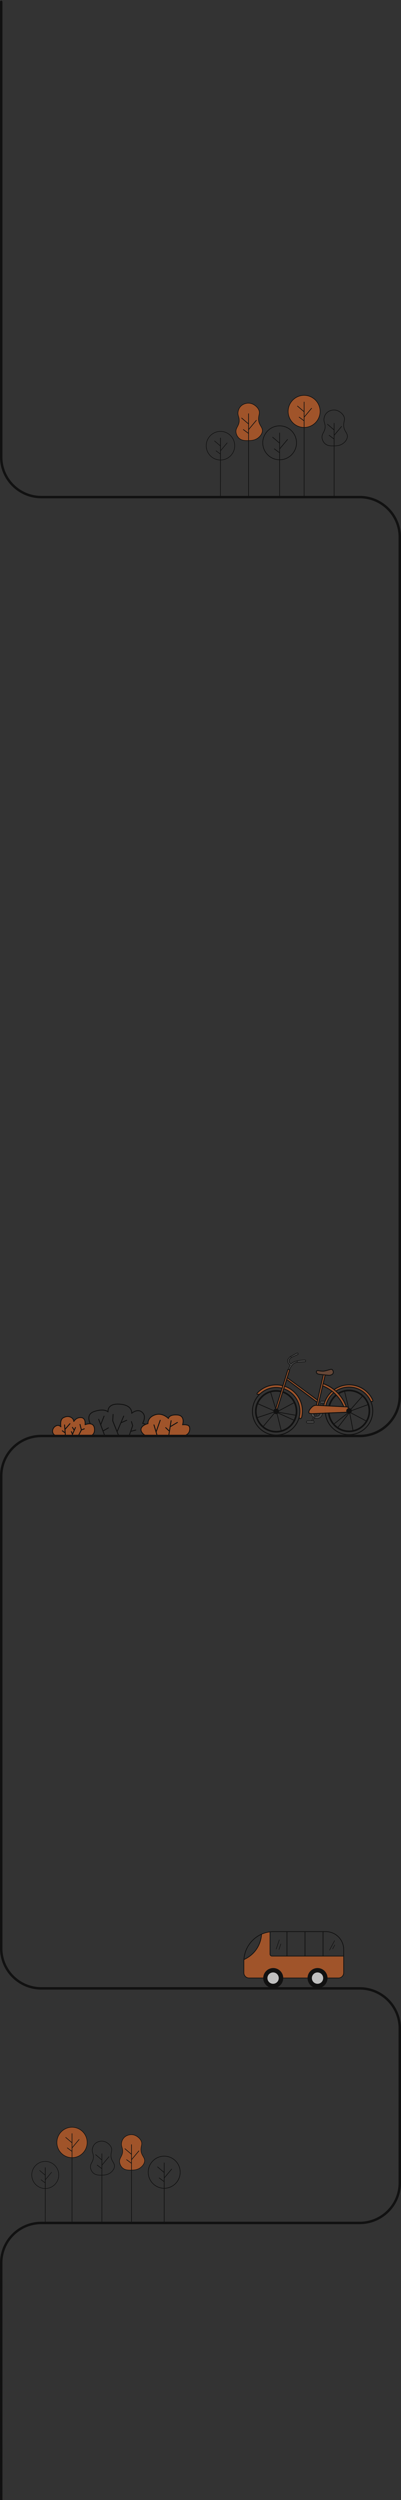 <svg width="330" height="2057" viewBox="0 0 330 2057" fill="none" xmlns="http://www.w3.org/2000/svg">
<rect x="0" y="0" width="330" height="2057" fill="#333333" stroke="none"/>
<g opacity="0.7">
<path d="M115.166 1182.26H75.236C74.128 1182.26 73.053 1182.01 72.124 1181.54C69.972 1180.44 69.184 1178.6 69.905 1176.35C70.374 1174.88 71.159 1173.91 72.242 1173.47C73.183 1173.08 74.153 1173.17 74.865 1173.35C73.851 1171.65 72.024 1167.99 73.01 1164.91C73.588 1163.11 75.036 1161.81 77.317 1161.04C83.896 1158.82 87.22 1160.07 88.528 1160.9C88.556 1160 88.807 1158.53 89.961 1157.26C91.612 1155.44 94.509 1154.66 98.567 1154.95C102.724 1155.24 105.682 1156.44 107.356 1158.51C108.433 1159.84 108.707 1161.22 108.761 1162.06C109.769 1161.34 111.865 1160.1 114.142 1160.32C115.719 1160.48 117.085 1161.31 118.209 1162.8C120.31 1165.57 118.621 1169.52 117.945 1170.85C118.956 1171.1 121.239 1171.84 122.501 1173.63C123.273 1174.73 123.532 1176.04 123.263 1177.51C123.007 1178.93 121.971 1180.12 120.182 1181.06C118.68 1181.84 116.945 1182.26 115.166 1182.26ZM73.659 1173.94C73.286 1173.94 72.894 1174 72.516 1174.16C71.648 1174.52 71.008 1175.33 70.609 1176.57C69.995 1178.49 70.617 1179.94 72.459 1180.88C73.286 1181.3 74.246 1181.52 75.236 1181.52H115.166C116.824 1181.52 118.442 1181.13 119.839 1180.4C121.413 1179.58 122.319 1178.56 122.534 1177.38C122.764 1176.11 122.549 1174.99 121.897 1174.06C120.458 1172.01 117.354 1171.48 117.323 1171.47C117.203 1171.45 117.101 1171.38 117.047 1171.26C116.996 1171.15 117.001 1171.02 117.065 1170.92C117.093 1170.87 119.821 1166.16 117.618 1163.24C116.625 1161.93 115.43 1161.2 114.068 1161.06C111.274 1160.78 108.651 1163.09 108.625 1163.11C108.51 1163.21 108.341 1163.23 108.205 1163.16C108.07 1163.08 107.993 1162.93 108.013 1162.78C108.013 1162.76 108.259 1160.8 106.77 1158.96C105.229 1157.06 102.452 1155.96 98.519 1155.68C94.696 1155.41 92.001 1156.11 90.511 1157.75C88.966 1159.45 89.298 1161.61 89.301 1161.63C89.329 1161.79 89.245 1161.96 89.094 1162.02C88.945 1162.1 88.766 1162.06 88.656 1161.94C88.63 1161.91 85.826 1158.95 77.552 1161.74C75.507 1162.43 74.217 1163.57 73.716 1165.13C72.526 1168.84 76.034 1173.8 76.07 1173.85C76.17 1173.99 76.162 1174.18 76.05 1174.31C75.937 1174.44 75.75 1174.47 75.599 1174.39C75.587 1174.39 74.701 1173.94 73.662 1173.94L73.659 1173.94Z" fill="#030303"/>
<path d="M86.397 1182.26C86.246 1182.26 86.105 1182.17 86.049 1182.02L80.854 1167.86C80.782 1167.66 80.882 1167.45 81.074 1167.38C81.266 1167.31 81.478 1167.41 81.55 1167.6L86.745 1181.76C86.817 1181.95 86.717 1182.17 86.525 1182.24C86.481 1182.25 86.44 1182.26 86.397 1182.26Z" fill="#030303"/>
<path d="M82.877 1172.67C82.834 1172.67 82.788 1172.66 82.744 1172.64C82.552 1172.57 82.46 1172.35 82.534 1172.16L85.308 1165.01C85.383 1164.82 85.598 1164.73 85.787 1164.8C85.979 1164.88 86.071 1165.09 85.997 1165.28L83.223 1172.43C83.166 1172.58 83.026 1172.67 82.877 1172.67Z" fill="#030303"/>
<path d="M84.751 1177.77C84.623 1177.77 84.498 1177.71 84.431 1177.59C84.329 1177.41 84.391 1177.18 84.567 1177.08L89.028 1174.49C89.204 1174.39 89.432 1174.45 89.534 1174.63C89.637 1174.8 89.575 1175.03 89.399 1175.13L84.938 1177.72C84.879 1177.76 84.815 1177.77 84.754 1177.77H84.751Z" fill="#030303"/>
<path d="M97.758 1181.96C97.612 1181.96 97.472 1181.87 97.415 1181.72L92.423 1169.2C92.402 1169.15 92.394 1169.09 92.397 1169.04L92.699 1163.72C92.712 1163.52 92.883 1163.36 93.091 1163.37C93.295 1163.39 93.451 1163.56 93.439 1163.77L93.142 1169L98.104 1181.45C98.181 1181.64 98.088 1181.85 97.897 1181.93C97.85 1181.95 97.804 1181.95 97.758 1181.95V1181.96Z" fill="#030303"/>
<path d="M96.385 1178.33C96.336 1178.33 96.288 1178.32 96.239 1178.3C96.05 1178.22 95.963 1178 96.042 1177.81L101.465 1165C101.544 1164.81 101.762 1164.72 101.951 1164.8C102.14 1164.88 102.227 1165.1 102.148 1165.29L96.725 1178.1C96.666 1178.24 96.528 1178.32 96.385 1178.32V1178.33Z" fill="#030303"/>
<path d="M99.471 1171.04C99.328 1171.04 99.192 1170.95 99.131 1170.81C99.049 1170.63 99.136 1170.41 99.323 1170.33L104.119 1168.23C104.306 1168.15 104.526 1168.24 104.605 1168.43C104.687 1168.61 104.6 1168.83 104.413 1168.91L99.617 1171.01C99.569 1171.03 99.52 1171.04 99.469 1171.04H99.471Z" fill="#030303"/>
<path d="M106.081 1182.26C106.04 1182.26 105.999 1182.25 105.958 1182.24C105.767 1182.17 105.664 1181.96 105.731 1181.77L108.794 1172.96L107.809 1169.78C107.747 1169.58 107.857 1169.38 108.052 1169.31C108.246 1169.25 108.454 1169.36 108.515 1169.56L109.536 1172.86C109.559 1172.93 109.559 1173.01 109.531 1173.09L106.429 1182.01C106.376 1182.16 106.232 1182.26 106.079 1182.26H106.081Z" fill="#030303"/>
<path d="M107.631 1178.05C107.468 1178.05 107.317 1177.94 107.273 1177.77C107.222 1177.57 107.342 1177.37 107.539 1177.32L111.662 1176.25C111.862 1176.2 112.061 1176.32 112.112 1176.52C112.164 1176.72 112.043 1176.92 111.846 1176.97L107.723 1178.04C107.693 1178.04 107.662 1178.05 107.631 1178.05Z" fill="#030303"/>
<path d="M154.668 1172.31C154.588 1172.29 152.874 1171.69 150.763 1171.87C151.054 1170.7 151.53 1167.97 150.212 1165.98C149.352 1164.69 147.899 1163.96 145.89 1163.82C140.482 1163.45 138.888 1165.37 138.422 1166.44C137.893 1165.95 136.918 1165.16 135.597 1164.47C132.91 1163.09 130.069 1162.85 127.382 1163.8C123.984 1164.99 122.54 1166.97 121.929 1168.42C121.45 1169.55 121.389 1170.53 121.394 1171.02C120.255 1171.33 116.365 1172.58 115.715 1175.57C115.459 1176.74 115.838 1177.99 116.836 1179.28C118.287 1181.15 120.606 1182.27 123.039 1182.27H148.418C149.731 1182.27 150.983 1182.04 152.134 1181.61C154.371 1180.77 155.799 1179.35 156.265 1177.49C156.449 1176.75 156.526 1176.12 156.526 1175.57C156.526 1173.04 154.896 1172.4 154.668 1172.32V1172.31ZM155.546 1177.31C155.036 1179.34 153.268 1180.39 151.873 1180.91C150.803 1181.31 149.639 1181.52 148.416 1181.52H123.037C120.831 1181.52 118.73 1180.51 117.417 1178.82C116.56 1177.71 116.23 1176.67 116.437 1175.72C117.082 1172.76 121.811 1171.68 121.86 1171.66C122.047 1171.62 122.172 1171.45 122.146 1171.26C122.141 1171.21 121.647 1166.6 127.625 1164.5C128.685 1164.12 129.701 1163.97 130.655 1163.97C135.134 1163.97 138.289 1167.34 138.328 1167.38C138.425 1167.49 138.578 1167.53 138.717 1167.48C138.855 1167.44 138.955 1167.31 138.97 1167.17C138.983 1167.04 139.377 1164.12 145.839 1164.56C147.605 1164.69 148.866 1165.3 149.593 1166.39C151.072 1168.62 149.913 1172.15 149.9 1172.18C149.859 1172.3 149.885 1172.44 149.967 1172.54C150.049 1172.64 150.179 1172.69 150.307 1172.67C152.477 1172.34 154.397 1173.01 154.414 1173.02C154.422 1173.02 154.432 1173.02 154.437 1173.03C154.519 1173.05 156.454 1173.67 155.54 1177.31L155.546 1177.31Z" fill="#030303"/>
<path d="M155.546 1177.31C155.037 1179.34 153.268 1180.39 151.874 1180.91C150.804 1181.31 149.64 1181.52 148.416 1181.52H139.188L139.802 1177.68C139.805 1177.67 139.807 1177.66 139.807 1177.64L140.368 1174.14L146.157 1170.69C146.333 1170.58 146.389 1170.35 146.285 1170.18C146.18 1170 145.952 1169.94 145.778 1170.05L140.521 1173.18L141.189 1169.01C141.223 1168.8 141.084 1168.61 140.882 1168.58C140.683 1168.55 140.491 1168.69 140.457 1168.89L139.185 1176.85L136.642 1174.4C136.496 1174.25 136.26 1174.26 136.12 1174.41C135.976 1174.56 135.981 1174.79 136.13 1174.93L139.045 1177.74L138.441 1181.52H129.801L128.839 1178.27L132.194 1168.69C132.263 1168.5 132.161 1168.29 131.966 1168.22C131.774 1168.15 131.562 1168.25 131.495 1168.45L128.478 1177.06L127.055 1172.28C126.996 1172.09 126.789 1171.97 126.595 1172.03C126.397 1172.09 126.287 1172.3 126.344 1172.49L129.028 1181.52H123.04C120.834 1181.52 118.733 1180.5 117.42 1178.81C116.563 1177.71 116.233 1176.67 116.44 1175.72C117.085 1172.75 121.814 1171.67 121.863 1171.66C122.05 1171.62 122.175 1171.44 122.149 1171.25C122.144 1171.21 121.65 1166.59 127.628 1164.49C128.688 1164.12 129.704 1163.97 130.658 1163.97C135.137 1163.97 138.292 1167.34 138.331 1167.38C138.428 1167.48 138.582 1167.52 138.72 1167.48C138.858 1167.43 138.958 1167.31 138.973 1167.16C138.986 1167.04 139.38 1164.11 145.842 1164.56C147.608 1164.68 148.869 1165.3 149.596 1166.39C151.075 1168.61 149.916 1172.15 149.903 1172.18C149.862 1172.3 149.888 1172.44 149.97 1172.54C150.052 1172.64 150.182 1172.69 150.31 1172.67C152.48 1172.34 154.4 1173.01 154.417 1173.02C154.425 1173.02 154.435 1173.02 154.44 1173.02C154.522 1173.05 156.457 1173.67 155.543 1177.31L155.546 1177.31Z" fill="#CE6326"/>
<path d="M129.629 1182.24C129.593 1182.26 129.558 1182.26 129.522 1182.26C129.363 1182.26 129.215 1182.16 129.169 1181.99L129.025 1181.52L126.341 1172.49C126.282 1172.3 126.395 1172.09 126.592 1172.03C126.786 1171.97 126.993 1172.09 127.052 1172.28L128.475 1177.06L128.836 1178.27L129.798 1181.52L129.878 1181.78C129.936 1181.98 129.824 1182.18 129.629 1182.24V1182.24Z" fill="#030303"/>
<path d="M132.193 1168.7L128.838 1178.28L128.8 1178.39C128.746 1178.54 128.603 1178.64 128.449 1178.64C128.408 1178.64 128.367 1178.63 128.326 1178.61C128.134 1178.55 128.032 1178.33 128.098 1178.14L128.477 1177.07L131.494 1168.45C131.561 1168.26 131.773 1168.15 131.965 1168.22C132.16 1168.29 132.26 1168.5 132.193 1168.7Z" fill="#030303"/>
<path d="M141.189 1169.01L140.521 1173.18L140.368 1174.13L139.807 1177.64C139.807 1177.65 139.805 1177.67 139.802 1177.68L139.188 1181.52L139.119 1181.94C139.088 1182.13 138.932 1182.26 138.753 1182.26C138.732 1182.26 138.714 1182.26 138.694 1182.25C138.492 1182.22 138.354 1182.03 138.387 1181.83L138.438 1181.51L139.042 1177.74L139.185 1176.84L140.457 1168.89C140.49 1168.68 140.68 1168.54 140.882 1168.58C141.084 1168.61 141.222 1168.8 141.189 1169V1169.01Z" fill="#030303"/>
<path d="M139.807 1177.64C139.807 1177.66 139.804 1177.67 139.802 1177.68C139.789 1177.75 139.756 1177.81 139.704 1177.87C139.633 1177.94 139.536 1177.98 139.438 1177.98C139.346 1177.98 139.254 1177.95 139.182 1177.88L139.042 1177.74L136.127 1174.94C135.978 1174.79 135.973 1174.56 136.117 1174.41C136.257 1174.26 136.493 1174.26 136.639 1174.4L139.182 1176.85L139.694 1177.34C139.779 1177.42 139.817 1177.54 139.807 1177.64Z" fill="#030303"/>
<path d="M146.156 1170.69L140.367 1174.14L140.219 1174.23C140.16 1174.26 140.093 1174.28 140.029 1174.28C139.901 1174.28 139.778 1174.21 139.712 1174.09C139.607 1173.92 139.663 1173.69 139.84 1173.58L140.521 1173.18L145.777 1170.05C145.951 1169.94 146.179 1170 146.284 1170.18C146.389 1170.35 146.332 1170.58 146.156 1170.69Z" fill="#030303"/>
<path d="M78.12 1175.51C77.956 1173.69 77.271 1172.41 76.086 1171.7C74.195 1170.57 71.587 1171.25 70.443 1171.64C70.504 1170.64 70.466 1168.64 69.388 1167.3C68.754 1166.5 67.858 1166.06 66.73 1165.99C63.646 1165.78 61.773 1167.56 60.936 1168.62C60.217 1166.21 57.862 1165.49 57.522 1165.4C57.209 1165.26 55.108 1164.47 51.928 1166.16C49.391 1167.51 49.422 1171.24 49.604 1173.04C48.979 1172.61 48.306 1172.4 47.6 1172.41C45.709 1172.45 44.263 1174.08 44.194 1174.15C42.152 1176.6 42.709 1179.36 44.276 1180.7C45.911 1182.11 48.836 1182.18 48.864 1182.18C57.486 1182.25 64.28 1182.26 68.316 1182.26C70.88 1182.26 72.331 1182.25 72.421 1182.25C72.587 1182.26 75.09 1182.26 76.754 1180.47C77.849 1179.29 78.31 1177.62 78.12 1175.51V1175.51ZM76.216 1179.96C74.768 1181.53 72.457 1181.51 72.431 1181.51C72.429 1181.51 72.426 1181.51 72.424 1181.51C72.372 1181.51 69.614 1181.52 64.82 1181.51C64.554 1181.51 64.283 1181.51 64.007 1181.51C62.638 1181.51 61.12 1181.51 59.467 1181.5C59.206 1181.5 58.94 1181.5 58.668 1181.49C57.263 1181.49 55.769 1181.48 54.19 1181.47C53.944 1181.47 53.698 1181.47 53.448 1181.47C51.989 1181.46 50.461 1181.45 48.872 1181.43C48.846 1181.43 46.172 1181.36 44.759 1180.14C43.462 1179.02 43.024 1176.71 44.759 1174.64C44.772 1174.62 46.057 1173.18 47.618 1173.15C47.633 1173.15 47.649 1173.15 47.661 1173.15C48.437 1173.15 49.169 1173.51 49.834 1174.22C49.949 1174.34 50.126 1174.37 50.272 1174.29C50.418 1174.22 50.497 1174.06 50.466 1173.89C50.456 1173.84 49.43 1168.34 52.276 1166.82C55.3 1165.21 57.22 1166.08 57.235 1166.09C57.261 1166.1 57.286 1166.11 57.315 1166.12C57.427 1166.14 60.083 1166.8 60.378 1169.6C60.396 1169.76 60.516 1169.9 60.677 1169.93C60.838 1169.96 61 1169.88 61.076 1169.73C61.092 1169.7 62.804 1166.47 66.681 1166.73C67.594 1166.79 68.308 1167.14 68.81 1167.76C70.061 1169.33 69.655 1172.12 69.65 1172.15C69.629 1172.28 69.683 1172.41 69.788 1172.5C69.895 1172.58 70.038 1172.6 70.161 1172.55C70.195 1172.53 73.598 1171.08 75.707 1172.34C76.677 1172.92 77.24 1174.01 77.381 1175.58C77.552 1177.47 77.158 1178.94 76.214 1179.96L76.216 1179.96Z" fill="#030303"/>
<path d="M76.217 1179.96C74.768 1181.53 72.457 1181.51 72.432 1181.51C72.429 1181.51 72.427 1181.51 72.424 1181.51C72.373 1181.51 69.614 1181.52 64.821 1181.51L67.242 1176.81L69.494 1175.95C69.686 1175.88 69.78 1175.67 69.706 1175.47C69.635 1175.28 69.42 1175.19 69.23 1175.26L67.234 1176.02L66.2 1171.91C66.152 1171.71 65.949 1171.59 65.752 1171.64C65.553 1171.69 65.435 1171.89 65.484 1172.09L66.584 1176.47L64.04 1181.41C64.022 1181.44 64.01 1181.47 64.007 1181.51C62.638 1181.51 61.12 1181.5 59.467 1181.5L62.436 1174.69C62.518 1174.5 62.433 1174.28 62.246 1174.2C62.057 1174.12 61.839 1174.2 61.758 1174.39L61.049 1176.02L59.912 1174.23C59.802 1174.06 59.572 1174.01 59.401 1174.12C59.227 1174.23 59.178 1174.46 59.288 1174.63L60.688 1176.83C60.688 1176.83 60.69 1176.84 60.693 1176.84L59.674 1179.17L59.073 1177.78C58.991 1177.59 58.774 1177.5 58.587 1177.58C58.4 1177.67 58.313 1177.88 58.395 1178.07L59.265 1180.09C59.265 1180.09 59.27 1180.1 59.273 1180.1L58.697 1181.42C58.687 1181.44 58.676 1181.47 58.674 1181.5C57.269 1181.49 55.774 1181.48 54.195 1181.47C54.195 1181.22 54.165 1180.82 54.118 1180.15C54.067 1179.38 53.986 1178.32 53.88 1176.98C53.86 1176.73 53.84 1176.47 53.822 1176.23C53.852 1176.21 53.883 1176.18 53.909 1176.16L57.842 1171.64C57.978 1171.49 57.96 1171.25 57.806 1171.12C57.653 1170.98 57.417 1171 57.284 1171.15L53.742 1175.22C53.614 1173.66 53.51 1172.41 53.507 1172.39C53.492 1172.19 53.312 1172.03 53.108 1172.05C52.906 1172.07 52.755 1172.25 52.77 1172.45C52.916 1174.19 53.095 1176.38 53.236 1178.19L51.503 1176.94C51.337 1176.82 51.106 1176.86 50.986 1177.02C50.868 1177.19 50.904 1177.42 51.071 1177.54L53.228 1179.1C53.254 1179.12 53.282 1179.13 53.31 1179.14C53.394 1180.27 53.453 1181.14 53.458 1181.47C52 1181.46 50.472 1181.45 48.883 1181.44C48.857 1181.44 46.183 1181.36 44.77 1180.14C43.472 1179.02 43.035 1176.71 44.77 1174.64C44.783 1174.62 46.068 1173.18 47.629 1173.16C47.644 1173.16 47.659 1173.16 47.672 1173.16C48.447 1173.16 49.179 1173.52 49.845 1174.22C49.96 1174.34 50.136 1174.37 50.282 1174.3C50.428 1174.22 50.508 1174.06 50.477 1173.9C50.467 1173.84 49.44 1168.34 52.286 1166.82C55.311 1165.21 57.23 1166.08 57.246 1166.09C57.271 1166.1 57.297 1166.11 57.325 1166.12C57.438 1166.14 60.094 1166.8 60.388 1169.6C60.406 1169.77 60.527 1169.9 60.688 1169.93C60.849 1169.96 61.01 1169.88 61.087 1169.73C61.102 1169.7 62.815 1166.47 66.692 1166.73C67.605 1166.79 68.319 1167.14 68.821 1167.77C70.072 1169.33 69.665 1172.12 69.66 1172.15C69.64 1172.28 69.693 1172.42 69.798 1172.5C69.906 1172.58 70.049 1172.6 70.172 1172.55C70.205 1172.53 73.609 1171.08 75.718 1172.34C76.688 1172.92 77.251 1174.01 77.391 1175.58C77.563 1177.47 77.169 1178.95 76.224 1179.97L76.217 1179.96Z" fill="#CE6326"/>
<path d="M67.306 1176.69L67.242 1176.82L64.821 1181.52L64.7 1181.75C64.636 1181.88 64.506 1181.95 64.37 1181.95C64.314 1181.95 64.255 1181.94 64.201 1181.91C64.053 1181.83 63.979 1181.67 64.007 1181.51C64.012 1181.48 64.022 1181.44 64.04 1181.41L66.584 1176.47L65.484 1172.09C65.432 1171.89 65.553 1171.69 65.752 1171.64C65.952 1171.59 66.151 1171.71 66.2 1171.91L67.234 1176.02L67.336 1176.43C67.359 1176.52 67.349 1176.61 67.306 1176.69Z" fill="#030303"/>
<path d="M69.495 1175.96L67.242 1176.82L67.109 1176.87C67.066 1176.88 67.022 1176.89 66.976 1176.89C66.828 1176.89 66.687 1176.8 66.631 1176.65C66.559 1176.46 66.654 1176.24 66.846 1176.17L67.235 1176.02L69.231 1175.26C69.423 1175.19 69.635 1175.29 69.707 1175.48C69.778 1175.67 69.684 1175.88 69.495 1175.96Z" fill="#030303"/>
<path d="M54.113 1180.15C54.062 1179.38 53.98 1178.32 53.875 1176.98C53.855 1176.73 53.834 1176.47 53.816 1176.23C53.788 1175.88 53.76 1175.54 53.734 1175.22C53.606 1173.65 53.501 1172.4 53.499 1172.39C53.483 1172.18 53.304 1172.03 53.1 1172.05C52.898 1172.07 52.746 1172.25 52.762 1172.45C52.908 1174.19 53.087 1176.38 53.228 1178.19C53.253 1178.52 53.279 1178.84 53.299 1179.14C53.384 1180.27 53.443 1181.14 53.448 1181.47C53.448 1181.51 53.448 1181.54 53.448 1181.57C53.43 1181.66 53.443 1181.75 53.491 1181.84C53.56 1181.95 53.683 1182.02 53.809 1182.02C53.873 1182.02 53.939 1182 53.998 1181.96C54.133 1181.88 54.19 1181.85 54.187 1181.48C54.187 1181.23 54.157 1180.83 54.111 1180.16L54.113 1180.15Z" fill="#030303"/>
<path d="M57.837 1171.64L53.903 1176.16C53.878 1176.18 53.85 1176.21 53.816 1176.23C53.758 1176.26 53.691 1176.28 53.622 1176.28C53.535 1176.28 53.448 1176.25 53.379 1176.19C53.225 1176.06 53.207 1175.82 53.343 1175.67L53.734 1175.22L57.276 1171.15C57.412 1171 57.645 1170.98 57.798 1171.12C57.952 1171.25 57.97 1171.48 57.834 1171.64H57.837Z" fill="#030303"/>
<path d="M53.734 1179.01C53.663 1179.11 53.548 1179.17 53.433 1179.17C53.389 1179.17 53.343 1179.16 53.3 1179.14C53.271 1179.14 53.243 1179.12 53.218 1179.1L51.06 1177.54C50.894 1177.42 50.858 1177.19 50.976 1177.02C51.096 1176.86 51.326 1176.82 51.493 1176.94L53.225 1178.19L53.65 1178.5C53.816 1178.62 53.852 1178.85 53.734 1179.02V1179.01Z" fill="#030303"/>
<path d="M62.435 1174.69L59.467 1181.5L59.372 1181.72C59.31 1181.85 59.177 1181.94 59.032 1181.94C58.983 1181.94 58.932 1181.93 58.883 1181.91C58.722 1181.84 58.635 1181.66 58.668 1181.5C58.673 1181.47 58.681 1181.44 58.691 1181.42L59.267 1180.1L59.671 1179.17L60.69 1176.84L61.048 1176.02L61.757 1174.39C61.839 1174.2 62.059 1174.12 62.246 1174.2C62.433 1174.28 62.52 1174.51 62.435 1174.69V1174.69Z" fill="#030303"/>
<path d="M61.199 1176.95C61.138 1176.99 61.069 1177.01 61 1177.01C60.882 1177.01 60.762 1176.95 60.693 1176.84C60.693 1176.84 60.69 1176.84 60.688 1176.84L59.288 1174.63C59.178 1174.46 59.226 1174.23 59.4 1174.12C59.572 1174.01 59.802 1174.06 59.912 1174.23L61.048 1176.02L61.312 1176.44C61.422 1176.61 61.371 1176.84 61.197 1176.95L61.199 1176.95Z" fill="#030303"/>
<path d="M59.746 1180.28C59.697 1180.3 59.648 1180.31 59.6 1180.31C59.462 1180.31 59.331 1180.24 59.267 1180.1C59.264 1180.1 59.262 1180.09 59.259 1180.09L58.389 1178.07C58.307 1177.88 58.394 1177.66 58.581 1177.58C58.768 1177.5 58.988 1177.59 59.067 1177.78L59.669 1179.17L59.938 1179.79C60.019 1179.98 59.932 1180.2 59.743 1180.28H59.746Z" fill="#030303"/>
<path d="M250.269 351.717C257.537 351.717 263.428 345.796 263.428 338.492C263.428 331.188 257.537 325.267 250.269 325.267C243.002 325.267 237.11 331.188 237.11 338.492C237.11 345.796 243.002 351.717 250.269 351.717Z" fill="#CE6326"/>
<path d="M250.269 351.984C242.866 351.984 236.845 345.932 236.845 338.492C236.845 331.052 242.866 325 250.269 325C257.672 325 263.693 331.052 263.693 338.492C263.693 345.932 257.672 351.984 250.269 351.984ZM250.269 325.532C243.158 325.532 237.375 331.345 237.375 338.49C237.375 345.635 243.16 351.449 250.269 351.449C257.378 351.449 263.163 345.635 263.163 338.49C263.163 331.345 257.378 325.532 250.269 325.532Z" fill="#030303"/>
<path d="M250.269 339.038C250.207 339.038 250.148 339.016 250.097 338.976L244.655 334.333C244.544 334.238 244.528 334.068 244.623 333.957C244.722 333.844 244.885 333.833 244.998 333.925L250.439 338.568C250.55 338.663 250.566 338.833 250.471 338.944C250.418 339.006 250.344 339.038 250.269 339.038Z" fill="#030303"/>
<path d="M250.28 343.511C250.218 343.511 250.159 343.49 250.109 343.449C249.997 343.354 249.983 343.186 250.076 343.075L256.208 335.749C256.303 335.638 256.474 335.624 256.581 335.716C256.693 335.811 256.707 335.979 256.614 336.09L250.482 343.415C250.431 343.477 250.355 343.511 250.28 343.511Z" fill="#030303"/>
<path d="M250.159 346.465C250.104 346.465 250.048 346.449 250.001 346.413L246.021 343.436C245.903 343.348 245.878 343.18 245.966 343.063C246.054 342.947 246.221 342.92 246.337 343.008L250.317 345.986C250.435 346.074 250.459 346.242 250.371 346.359C250.32 346.429 250.24 346.466 250.159 346.466V346.465Z" fill="#030303"/>
<path d="M250.269 408.739C250.123 408.739 250.004 408.621 250.004 408.473V330.814C250.004 330.667 250.122 330.547 250.269 330.547C250.417 330.547 250.535 330.665 250.535 330.814V408.473C250.535 408.619 250.417 408.739 250.269 408.739Z" fill="#030303"/>
<path d="M274.945 354.005C274.884 354.005 274.824 353.984 274.773 353.943L269.331 349.299C269.221 349.204 269.205 349.034 269.3 348.923C269.396 348.812 269.563 348.797 269.674 348.891L275.116 353.536C275.226 353.631 275.242 353.8 275.147 353.912C275.095 353.973 275.021 354.005 274.945 354.005Z" fill="#030303"/>
<path d="M274.956 358.477C274.894 358.477 274.834 358.456 274.785 358.415C274.673 358.32 274.659 358.152 274.752 358.041L280.884 350.717C280.979 350.602 281.148 350.592 281.257 350.684C281.369 350.779 281.383 350.947 281.29 351.058L275.158 358.382C275.107 358.445 275.031 358.477 274.956 358.477Z" fill="#030303"/>
<path d="M274.834 361.433C274.78 361.433 274.724 361.417 274.676 361.382L270.695 358.404C270.577 358.316 270.552 358.148 270.64 358.032C270.728 357.913 270.895 357.888 271.011 357.977L274.992 360.954C275.11 361.043 275.135 361.21 275.047 361.327C274.996 361.397 274.915 361.435 274.834 361.435V361.433Z" fill="#030303"/>
<path d="M274.946 408.913C274.8 408.913 274.68 408.795 274.68 408.647V348.27C274.68 348.123 274.798 348.003 274.946 348.003C275.093 348.003 275.211 348.121 275.211 348.27V408.647C275.211 408.793 275.093 408.913 274.946 408.913Z" fill="#030303"/>
<path d="M284.843 355.321C284.04 353.965 283.13 352.397 283.07 349.988C283.039 348.723 283.251 347.733 283.434 346.864C283.738 345.493 283.979 344.319 283.283 342.659C282.615 341.045 281.478 340.054 280.948 339.567C278.992 337.861 276.855 337.038 274.596 337.084C273.914 337.1 270.426 337.312 268.168 340.116C266.956 341.594 266.606 343.148 266.501 343.727C266.091 345.541 266.425 346.652 266.773 347.84C267.016 348.663 267.258 349.516 267.318 350.689C267.409 352.944 266.65 354.406 265.923 355.809C265.134 357.333 264.391 358.779 264.907 361.018C265.287 362.678 266.044 364.05 267.167 365.101C269.184 366.975 271.73 367.143 273.912 367.143H274.699C274.866 367.143 275.019 367.143 275.184 367.127C277.323 367.081 280.521 366.883 283.188 364.476C283.84 363.883 285.386 362.51 285.947 360.285C286.507 358.198 285.688 356.796 284.84 355.318L284.843 355.321ZM285.481 360.151C284.935 362.238 283.48 363.549 282.858 364.112C280.326 366.397 277.265 366.595 275.186 366.627C275.019 366.643 274.868 366.643 274.701 366.643H274.642C272.292 366.673 269.607 366.689 267.516 364.739C266.471 363.748 265.744 362.468 265.394 360.916C264.909 358.858 265.577 357.548 266.364 356.04C267.093 354.638 267.91 353.07 267.805 350.662C267.759 349.428 267.487 348.515 267.244 347.706C266.91 346.534 266.608 345.527 266.986 343.837C267.093 343.274 267.411 341.826 268.548 340.439C270.685 337.803 273.96 337.605 274.612 337.591H274.779C276.855 337.591 278.825 338.384 280.616 339.952C281.116 340.409 282.192 341.354 282.83 342.862C283.466 344.37 283.239 345.421 282.951 346.763C282.768 347.602 282.587 348.561 282.587 349.749V350.009C282.649 352.554 283.573 354.154 284.406 355.586C285.254 357.034 285.966 358.283 285.483 360.156L285.481 360.151Z" fill="#030303"/>
<path d="M230.119 378.579C222.307 378.579 215.952 372.191 215.952 364.34C215.952 356.488 222.307 350.101 230.119 350.101C237.931 350.101 244.289 356.488 244.289 364.34C244.289 372.191 237.933 378.579 230.119 378.579ZM230.119 350.662C222.615 350.662 216.51 356.797 216.51 364.34C216.51 371.882 222.615 378.017 230.119 378.017C237.624 378.017 243.73 371.882 243.73 364.34C243.73 356.797 237.624 350.662 230.119 350.662Z" fill="#030303"/>
<path d="M230.119 364.916C230.056 364.916 229.991 364.895 229.938 364.851L224.194 359.95C224.076 359.849 224.061 359.671 224.161 359.553C224.264 359.434 224.437 359.422 224.556 359.519L230.3 364.42C230.418 364.52 230.434 364.699 230.333 364.817C230.277 364.882 230.2 364.916 230.119 364.916Z" fill="#030303"/>
<path d="M230.131 369.638C230.068 369.638 230.003 369.617 229.952 369.573C229.832 369.472 229.818 369.296 229.917 369.177L236.39 361.446C236.49 361.326 236.669 361.313 236.784 361.41C236.903 361.511 236.917 361.688 236.819 361.806L230.345 369.538C230.291 369.605 230.212 369.638 230.131 369.638Z" fill="#030303"/>
<path d="M230.006 372.754C229.948 372.754 229.888 372.736 229.839 372.699L225.637 369.558C225.514 369.466 225.488 369.287 225.579 369.164C225.671 369.04 225.848 369.014 225.971 369.106L230.172 372.247C230.295 372.339 230.322 372.517 230.23 372.641C230.176 372.715 230.092 372.754 230.006 372.754Z" fill="#030303"/>
<path d="M229.839 408.567V356.234C229.839 356.079 229.964 355.953 230.119 355.953C230.274 355.953 230.398 356.079 230.398 356.234V408.569" fill="#030303"/>
<path d="M214.873 350.469C214.035 349.055 213.084 347.416 213.021 344.905C212.989 343.586 213.211 342.553 213.401 341.645C213.717 340.214 213.97 338.991 213.242 337.256C212.547 335.572 211.361 334.539 210.807 334.028C208.767 332.248 206.537 331.39 204.179 331.437C203.468 331.453 199.829 331.676 197.472 334.602C196.207 336.144 195.842 337.767 195.733 338.371C195.306 340.262 195.654 341.424 196.017 342.664C196.27 343.522 196.524 344.412 196.587 345.638C196.682 347.99 195.891 349.518 195.132 350.98C194.31 352.569 193.533 354.081 194.072 356.417C194.468 358.15 195.258 359.582 196.429 360.679C198.532 362.634 201.19 362.808 203.468 362.808H204.543C204.622 362.808 204.717 362.792 204.796 362.792C207.026 362.745 210.364 362.538 213.148 360.027C213.828 359.407 215.442 357.977 216.027 355.654C216.613 353.477 215.759 352.013 214.873 350.471V350.469ZM215.539 355.51C214.97 357.687 213.451 359.056 212.803 359.644C210.162 362.028 206.966 362.234 204.8 362.266C204.72 362.282 204.626 362.282 204.546 362.282H204.23C201.777 362.314 198.978 362.33 196.796 360.295C195.705 359.262 194.946 357.927 194.582 356.304C194.076 354.159 194.772 352.79 195.594 351.216C196.353 349.754 197.207 348.117 197.096 345.604C197.049 344.317 196.764 343.363 196.511 342.521C196.163 341.297 195.847 340.248 196.242 338.482C196.353 337.894 196.685 336.384 197.873 334.936C200.103 332.186 203.52 331.978 204.2 331.962H204.374C206.541 331.962 208.598 332.788 210.464 334.425C210.986 334.902 212.109 335.888 212.773 337.463C213.437 339.036 213.2 340.135 212.9 341.534C212.71 342.408 212.52 343.409 212.52 344.651V344.921C212.583 347.575 213.548 349.246 214.42 350.74C215.305 352.25 216.049 353.555 215.542 355.51H215.539Z" fill="#030303"/>
<path d="M215.539 355.51C214.969 357.687 213.451 359.056 212.803 359.644C210.162 362.028 206.966 362.234 204.799 362.266C204.72 362.282 204.625 362.282 204.546 362.282H204.23C201.777 362.314 198.978 362.33 196.796 360.295C195.705 359.262 194.945 357.927 194.582 356.304C194.076 354.159 194.772 352.79 195.594 351.216C196.353 349.754 197.207 348.117 197.096 345.604C197.049 344.317 196.764 343.363 196.511 342.521C196.163 341.297 195.847 340.248 196.242 338.482C196.353 337.894 196.685 336.384 197.873 334.936C200.103 332.186 203.52 331.978 204.2 331.962H204.374C206.541 331.962 208.598 332.788 210.464 334.425C210.986 334.902 212.109 335.888 212.773 337.463C213.437 339.036 213.2 340.135 212.9 341.534C212.71 342.408 212.52 343.409 212.52 344.65V344.921C212.583 347.575 213.548 349.246 214.42 350.74C215.305 352.25 216.048 353.555 215.542 355.51H215.539Z" fill="#CE6326"/>
<path d="M204.547 349.09C204.483 349.09 204.42 349.069 204.367 349.025L198.687 344.177C198.571 344.078 198.555 343.902 198.655 343.785C198.757 343.669 198.929 343.656 199.045 343.754L204.726 348.601C204.842 348.7 204.858 348.877 204.758 348.993C204.701 349.059 204.624 349.09 204.547 349.09Z" fill="#030303"/>
<path d="M204.555 353.755C204.492 353.755 204.429 353.733 204.378 353.689C204.26 353.59 204.244 353.414 204.344 353.297L210.744 345.656C210.842 345.536 211.02 345.525 211.134 345.622C211.252 345.721 211.267 345.898 211.167 346.014L204.768 353.656C204.713 353.723 204.634 353.755 204.557 353.755H204.555Z" fill="#030303"/>
<path d="M204.431 356.839C204.373 356.839 204.315 356.821 204.265 356.784L200.112 353.678C199.99 353.586 199.964 353.411 200.054 353.288C200.145 353.166 200.319 353.139 200.442 353.229L204.596 356.336C204.717 356.427 204.743 356.602 204.654 356.726C204.599 356.798 204.517 356.837 204.431 356.837V356.839Z" fill="#030303"/>
<path d="M204.269 408.287V340.408C204.269 340.256 204.392 340.133 204.545 340.133C204.698 340.133 204.821 340.256 204.821 340.408V408.305" fill="#030303"/>
<path d="M181.442 378.742C174.849 378.742 169.486 373.352 169.486 366.726C169.486 360.101 174.849 354.709 181.442 354.709C188.034 354.709 193.397 360.099 193.397 366.726C193.397 373.354 188.034 378.742 181.442 378.742ZM181.442 355.184C175.109 355.184 169.959 360.362 169.959 366.726C169.959 373.091 175.111 378.267 181.442 378.267C187.773 378.267 192.924 373.089 192.924 366.726C192.924 360.364 187.773 355.184 181.442 355.184Z" fill="#030303"/>
<path d="M181.441 367.212C181.387 367.212 181.332 367.192 181.288 367.155L176.442 363.018C176.344 362.933 176.33 362.781 176.414 362.682C176.502 362.583 176.648 362.573 176.748 362.654L181.594 366.791C181.693 366.876 181.707 367.028 181.622 367.127C181.575 367.184 181.508 367.21 181.441 367.21V367.212Z" fill="#030303"/>
<path d="M181.452 371.196C181.398 371.196 181.343 371.177 181.301 371.139C181.201 371.055 181.187 370.905 181.271 370.806L186.732 364.284C186.816 364.181 186.968 364.173 187.064 364.254C187.164 364.339 187.178 364.489 187.094 364.588L181.633 371.109C181.587 371.166 181.519 371.194 181.452 371.194V371.196Z" fill="#030303"/>
<path d="M181.343 373.828C181.294 373.828 181.245 373.814 181.203 373.782L177.659 371.132C177.555 371.054 177.532 370.904 177.609 370.8C177.687 370.696 177.836 370.673 177.94 370.75L181.484 373.401C181.588 373.479 181.61 373.629 181.533 373.733C181.487 373.795 181.415 373.828 181.343 373.828Z" fill="#030303"/>
<path d="M181.164 408.3V360.389C181.164 360.258 181.289 360.154 181.444 360.154C181.598 360.154 181.721 360.26 181.721 360.389L181.674 408.3" fill="#030303"/>
<path d="M247.187 1161.19C247.187 1162.76 247.007 1164.27 246.669 1165.73C246.553 1166.23 246.418 1166.72 246.265 1167.21C243.716 1175.29 236.166 1181.17 227.277 1181.17C216.299 1181.17 207.371 1172.21 207.371 1161.19C207.371 1155.97 209.378 1151.21 212.667 1147.64C212.963 1147.32 213.275 1147 213.594 1146.7C217.163 1143.3 221.984 1141.22 227.28 1141.22C228.86 1141.22 230.4 1141.4 231.876 1141.75C232.122 1141.81 232.365 1141.88 232.608 1141.94C232.534 1142.18 232.46 1142.43 232.383 1142.67C232.14 1142.6 231.895 1142.54 231.649 1142.48C230.244 1142.15 228.78 1141.97 227.28 1141.97C216.719 1141.97 208.126 1150.59 208.126 1161.19C208.126 1171.79 216.719 1180.41 227.28 1180.41C236.327 1180.41 243.93 1174.09 245.924 1165.61C245.924 1165.61 245.924 1165.61 245.924 1165.61C245.924 1165.6 245.927 1165.59 245.927 1165.59C246.259 1164.18 246.434 1162.71 246.434 1161.19C246.434 1152.88 241.145 1145.78 233.768 1143.11C233.532 1143.02 233.295 1142.94 233.054 1142.87C233.131 1142.62 233.205 1142.39 233.282 1142.14C233.522 1142.22 233.76 1142.3 233.995 1142.39C241.679 1145.16 247.187 1152.54 247.187 1161.19V1161.19Z" fill="#030303"/>
<path d="M244.709 1161.19C244.709 1170.84 236.89 1178.69 227.278 1178.69C217.665 1178.69 209.846 1170.84 209.846 1161.19C209.846 1151.55 217.665 1143.7 227.278 1143.7C228.601 1143.7 229.893 1143.85 231.132 1144.14C231.38 1144.19 231.623 1144.25 231.866 1144.32C231.729 1144.76 231.594 1145.19 231.459 1145.62C231.216 1145.55 230.973 1145.49 230.725 1145.44C229.616 1145.19 228.461 1145.07 227.278 1145.07C225.812 1145.07 224.393 1145.26 223.041 1145.64C222.798 1145.7 222.557 1145.77 222.32 1145.85C217.259 1147.5 213.291 1151.61 211.82 1156.77C211.751 1157.01 211.688 1157.25 211.632 1157.5C211.379 1158.57 211.233 1159.68 211.209 1160.82C211.207 1160.94 211.204 1161.07 211.204 1161.2C211.204 1161.32 211.204 1161.45 211.209 1161.57C211.276 1164.41 212.073 1167.07 213.426 1169.37C213.553 1169.59 213.685 1169.8 213.825 1170.01C216.696 1174.41 221.654 1177.32 227.278 1177.32C228.522 1177.32 229.734 1177.18 230.899 1176.91C231.145 1176.85 231.388 1176.79 231.631 1176.72C236.661 1175.3 240.699 1171.48 242.435 1166.57C242.519 1166.33 242.599 1166.1 242.67 1165.85C243.116 1164.38 243.354 1162.81 243.354 1161.19C243.354 1160.36 243.291 1159.54 243.169 1158.74C243.132 1158.49 243.087 1158.24 243.037 1158C242.303 1154.35 240.335 1151.14 237.588 1148.83C237.398 1148.67 237.199 1148.51 237.001 1148.35C235.747 1147.4 234.347 1146.62 232.838 1146.06C232.603 1145.97 232.365 1145.89 232.125 1145.81C232.262 1145.38 232.397 1144.95 232.535 1144.51C232.775 1144.59 233.013 1144.67 233.248 1144.76C239.928 1147.21 244.712 1153.65 244.712 1161.19H244.709Z" fill="#030303"/>
<path d="M229.554 1161.19C229.554 1161.37 229.536 1161.54 229.493 1161.71C229.435 1161.96 229.337 1162.2 229.203 1162.41C228.97 1162.79 228.632 1163.08 228.231 1163.27C228.006 1163.37 227.76 1163.45 227.502 1163.47C227.425 1163.48 227.351 1163.48 227.274 1163.48C226.543 1163.48 225.89 1163.14 225.473 1162.59C225.317 1162.4 225.198 1162.17 225.116 1161.93C225.074 1161.8 225.045 1161.68 225.024 1161.55C225.005 1161.43 224.997 1161.32 224.997 1161.19C224.997 1161.06 225.011 1160.92 225.034 1160.79C225.034 1160.79 225.034 1160.78 225.037 1160.78C225.085 1160.52 225.172 1160.28 225.299 1160.06C225.542 1159.63 225.919 1159.29 226.371 1159.1C226.413 1159.08 226.458 1159.06 226.5 1159.05C226.691 1158.98 226.891 1158.93 227.103 1158.92C227.161 1158.91 227.216 1158.91 227.277 1158.91C227.293 1158.91 227.309 1158.91 227.325 1158.91C227.546 1158.91 227.76 1158.95 227.964 1159.01C228.022 1159.03 228.08 1159.05 228.136 1159.07C228.318 1159.15 228.489 1159.24 228.645 1159.36C228.693 1159.4 228.738 1159.43 228.783 1159.47C229.002 1159.67 229.184 1159.9 229.316 1160.17C229.43 1160.39 229.506 1160.64 229.538 1160.9C229.551 1161 229.557 1161.09 229.557 1161.19L229.554 1161.19Z" fill="#030303"/>
<path d="M275.255 1145.87C275.057 1146.03 274.862 1146.19 274.671 1146.36C272.603 1148.16 270.923 1150.41 269.777 1152.94C269.703 1153.1 269.631 1153.27 269.565 1153.43C269.441 1153.72 269.325 1154.02 269.214 1154.33C269.153 1154.49 269.098 1154.66 269.04 1154.83C268.881 1155.31 268.741 1155.79 268.62 1156.29C268.559 1156.54 268.503 1156.79 268.453 1157.04C268.197 1157.02 267.943 1157.01 267.693 1157C267.74 1156.75 267.796 1156.5 267.854 1156.25C267.967 1155.77 268.097 1155.3 268.245 1154.83C268.292 1154.68 268.342 1154.53 268.393 1154.38C268.548 1153.92 268.723 1153.47 268.91 1153.03C268.974 1152.88 269.037 1152.74 269.106 1152.59C270.284 1150 271.996 1147.71 274.098 1145.86C274.288 1145.69 274.484 1145.52 274.682 1145.36C274.875 1145.53 275.065 1145.7 275.255 1145.87V1145.87ZM307.136 1160.87C307.136 1171.88 298.205 1180.84 287.227 1180.84C276.996 1180.84 268.543 1173.06 267.442 1163.08C267.415 1162.83 267.391 1162.58 267.373 1162.33L268.126 1162.3C268.144 1162.55 268.168 1162.8 268.197 1163.06C269.283 1172.63 277.403 1180.09 287.227 1180.09C297.787 1180.09 306.383 1171.47 306.383 1160.87C306.383 1150.27 297.79 1141.64 287.227 1141.64C283.47 1141.64 279.962 1142.74 277.001 1144.62C276.779 1144.76 276.557 1144.9 276.344 1145.06C276.153 1144.88 275.961 1144.71 275.765 1144.54C275.982 1144.38 276.198 1144.24 276.42 1144.09C279.534 1142.07 283.246 1140.89 287.227 1140.89C295.249 1140.89 302.18 1145.68 305.329 1152.55C305.472 1152.87 305.609 1153.19 305.738 1153.51C306.642 1155.79 307.136 1158.27 307.136 1160.87V1160.87Z" fill="#030303"/>
<path d="M268.07 1160.87C268.07 1161.35 268.089 1161.83 268.123 1162.3L267.37 1162.33C267.333 1161.84 267.315 1161.36 267.315 1160.87C267.315 1159.54 267.442 1158.25 267.69 1157C267.941 1157.01 268.194 1157.03 268.451 1157.04C268.2 1158.28 268.07 1159.56 268.07 1160.87Z" fill="#CE6326"/>
<path d="M277.453 1148.07C277.252 1148.22 277.057 1148.38 276.867 1148.54C274.458 1150.58 272.654 1153.32 271.763 1156.44C271.695 1156.69 271.629 1156.94 271.573 1157.19C271.111 1157.17 270.651 1157.14 270.2 1157.12C270.255 1156.87 270.313 1156.62 270.379 1156.38C271.301 1152.89 273.272 1149.83 275.932 1147.55C276.122 1147.39 276.317 1147.23 276.515 1147.07C276.838 1147.4 277.149 1147.73 277.453 1148.07ZM304.658 1160.87C304.658 1170.51 296.839 1178.36 287.227 1178.36C278.333 1178.36 270.971 1171.64 269.925 1162.99C269.893 1162.74 269.869 1162.49 269.848 1162.23L271.203 1162.18C271.222 1162.43 271.251 1162.68 271.283 1162.93C271.66 1165.89 272.838 1168.6 274.592 1170.83C274.748 1171.03 274.909 1171.22 275.071 1171.41C275.852 1172.32 276.732 1173.13 277.694 1173.84C277.894 1173.99 278.103 1174.14 278.312 1174.28C280.863 1175.99 283.93 1176.99 287.224 1176.99C288.159 1176.99 289.076 1176.92 289.969 1176.76C290.217 1176.72 290.463 1176.67 290.708 1176.61C295.479 1175.55 299.46 1172.36 301.599 1168.08C301.713 1167.86 301.821 1167.63 301.922 1167.4C302.809 1165.4 303.303 1163.19 303.303 1160.87C303.303 1157.91 302.503 1155.13 301.108 1152.74C300.984 1152.52 300.849 1152.31 300.712 1152.1C299.351 1149.99 297.516 1148.23 295.357 1146.96C295.141 1146.83 294.922 1146.7 294.7 1146.59C292.468 1145.4 289.924 1144.73 287.229 1144.73C286.094 1144.73 284.989 1144.85 283.92 1145.08C283.671 1145.13 283.428 1145.19 283.185 1145.25C281.78 1145.62 280.446 1146.17 279.215 1146.88C278.991 1147.01 278.769 1147.15 278.549 1147.29C278.243 1146.95 277.931 1146.61 277.612 1146.28C277.828 1146.14 278.05 1146 278.275 1145.86C280.892 1144.28 283.957 1143.37 287.227 1143.37C296.839 1143.37 304.658 1151.22 304.658 1160.86V1160.87ZM271.763 1156.45C271.695 1156.69 271.629 1156.94 271.573 1157.19C271.111 1157.17 270.651 1157.15 270.2 1157.13C270.255 1156.87 270.313 1156.63 270.379 1156.38C270.836 1156.4 271.301 1156.43 271.763 1156.45Z" fill="#030303"/>
<path d="M271.15 1160.87C271.15 1161.31 271.169 1161.75 271.203 1162.18L269.848 1162.23C269.814 1161.78 269.795 1161.32 269.795 1160.87C269.795 1159.58 269.933 1158.33 270.197 1157.13C270.651 1157.15 271.111 1157.17 271.57 1157.19C271.296 1158.37 271.15 1159.6 271.15 1160.87Z" fill="#CE6326"/>
<path d="M289.503 1160.87C289.503 1161.27 289.4 1161.65 289.218 1161.98C289.088 1162.21 288.922 1162.41 288.724 1162.59C288.544 1162.75 288.341 1162.88 288.116 1162.97C287.886 1163.07 287.641 1163.13 287.382 1163.15C287.332 1163.15 287.279 1163.15 287.226 1163.15C287.112 1163.15 286.999 1163.14 286.891 1163.13C286.618 1163.09 286.365 1163 286.135 1162.87C286.08 1162.84 286.027 1162.81 285.977 1162.77C285.786 1162.65 285.617 1162.5 285.472 1162.32C285.454 1162.3 285.435 1162.28 285.417 1162.26C285.271 1162.07 285.155 1161.85 285.078 1161.63C284.994 1161.39 284.949 1161.13 284.949 1160.87C284.949 1159.88 285.572 1159.04 286.447 1158.72C286.455 1158.71 286.463 1158.71 286.471 1158.71C286.698 1158.63 286.938 1158.59 287.189 1158.58C287.197 1158.58 287.205 1158.58 287.215 1158.58H287.229C287.641 1158.58 288.029 1158.7 288.362 1158.89C288.589 1159.02 288.787 1159.19 288.956 1159.38C289.083 1159.53 289.194 1159.7 289.278 1159.87C289.392 1160.11 289.466 1160.37 289.495 1160.64C289.503 1160.72 289.508 1160.79 289.508 1160.87L289.503 1160.87Z" fill="#030303"/>
<path d="M233.253 1139.87C233.176 1140.11 233.102 1140.35 233.026 1140.59C232.783 1140.53 232.54 1140.46 232.294 1140.4C230.706 1140.02 229.05 1139.82 227.349 1139.82C221.672 1139.82 216.344 1142.04 212.342 1146.08L212.319 1146.11C212.113 1146.28 211.788 1146.69 211.904 1146.84C212.012 1146.97 212.805 1146.92 213.579 1146.66L213.592 1146.7L213.819 1147.38C213.602 1147.45 213.143 1147.59 212.667 1147.64C212.139 1147.7 211.587 1147.66 211.312 1147.3C210.829 1146.68 211.402 1145.91 211.822 1145.54C215.964 1141.36 221.479 1139.06 227.352 1139.06C229.132 1139.06 230.865 1139.28 232.524 1139.68C232.769 1139.74 233.012 1139.8 233.255 1139.87L233.253 1139.87Z" fill="#030303"/>
<path d="M249.252 1161.04C249.252 1162.78 249.046 1164.52 248.644 1166.2L248.634 1166.23C248.444 1166.78 247.926 1167.62 247.133 1167.62C247.054 1167.62 246.975 1167.61 246.893 1167.59C246.616 1167.53 246.41 1167.4 246.262 1167.21C245.905 1166.77 245.863 1166.08 245.921 1165.62C245.921 1165.61 245.921 1165.61 245.921 1165.61C245.921 1165.6 245.921 1165.6 245.921 1165.59L246.666 1165.69C246.666 1165.69 246.666 1165.71 246.661 1165.73C246.645 1165.94 246.61 1166.77 247.041 1166.86C247.514 1166.95 247.865 1166.12 247.913 1166C248.296 1164.39 248.494 1162.72 248.494 1161.04C248.494 1151.83 242.609 1143.97 234.412 1141.04C234.174 1140.95 233.936 1140.87 233.699 1140.8C233.775 1140.56 233.849 1140.32 233.926 1140.08C234.166 1140.15 234.404 1140.23 234.642 1140.32C243.145 1143.34 249.249 1151.49 249.249 1161.04L249.252 1161.04Z" fill="#030303"/>
<path d="M273.892 1144.71C273.694 1144.87 273.501 1145.04 273.311 1145.21C271.063 1147.23 269.243 1149.74 268.033 1152.58C267.967 1152.73 267.906 1152.88 267.845 1153.03C267.668 1153.48 267.507 1153.93 267.359 1154.38C267.312 1154.53 267.264 1154.69 267.219 1154.84C267.087 1155.28 266.968 1155.74 266.868 1156.2C266.81 1156.45 266.76 1156.7 266.715 1156.95C266.456 1156.94 266.205 1156.93 265.957 1156.92C265.999 1156.67 266.049 1156.42 266.102 1156.16C266.2 1155.72 266.311 1155.28 266.435 1154.84C266.477 1154.68 266.522 1154.53 266.57 1154.38C266.707 1153.93 266.863 1153.48 267.032 1153.03C267.09 1152.88 267.148 1152.73 267.211 1152.58C268.421 1149.61 270.284 1146.91 272.682 1144.72C272.809 1144.6 272.941 1144.49 273.07 1144.37C273.134 1144.31 273.197 1144.26 273.261 1144.21C273.475 1144.37 273.686 1144.54 273.895 1144.71L273.892 1144.71Z" fill="#030303"/>
<path d="M307.17 1152.81C307.078 1153.09 306.874 1153.29 306.584 1153.4C306.267 1153.51 305.981 1153.54 305.736 1153.51C305.123 1153.44 304.748 1153.04 304.727 1153.02L305.274 1152.5C305.274 1152.5 305.295 1152.52 305.329 1152.55C305.461 1152.65 305.823 1152.88 306.322 1152.69C306.417 1152.65 306.444 1152.61 306.457 1152.57C306.539 1152.33 306.33 1151.82 306.161 1151.55L306.143 1151.51C302.648 1144.39 295.252 1139.78 287.301 1139.78C283.019 1139.78 278.977 1141.11 275.609 1143.4C275.39 1143.55 275.173 1143.7 274.959 1143.86C274.748 1143.69 274.534 1143.52 274.32 1143.36C274.532 1143.19 274.748 1143.04 274.967 1142.89C278.576 1140.38 282.873 1139.03 287.303 1139.03C291.437 1139.03 295.463 1140.19 298.942 1142.4C302.331 1144.55 305.052 1147.58 306.814 1151.17C306.911 1151.33 307.392 1152.17 307.173 1152.81H307.17Z" fill="#030303"/>
<path d="M269.795 1160.87C269.795 1161.32 269.814 1161.78 269.848 1162.23L268.123 1162.3C268.089 1161.83 268.07 1161.35 268.07 1160.87C268.07 1159.56 268.202 1158.28 268.451 1157.04C269.021 1157.07 269.602 1157.1 270.197 1157.13C269.933 1158.33 269.795 1159.58 269.795 1160.87Z" fill="#CE6326"/>
<path d="M284.947 1160.87C284.947 1161.13 284.992 1161.39 285.076 1161.63L271.203 1162.18C271.169 1161.75 271.15 1161.31 271.15 1160.87C271.15 1159.6 271.295 1158.37 271.57 1157.2C277.764 1157.51 284.374 1157.84 285.195 1157.9C285.948 1157.94 286.26 1158.26 286.394 1158.51C286.394 1158.51 286.394 1158.51 286.394 1158.52L286.442 1158.72C285.568 1159.04 284.944 1159.88 284.944 1160.87H284.947Z" fill="#CE6326"/>
<path d="M287.239 1158.79L286.862 1158.8L286.486 1158.82C286.486 1158.82 286.486 1158.82 286.486 1158.82C286.486 1158.8 286.481 1158.76 286.471 1158.71C286.457 1158.66 286.434 1158.59 286.399 1158.52C286.399 1158.52 286.399 1158.52 286.399 1158.51C286.267 1158.26 285.955 1157.95 285.2 1157.89C284.378 1157.84 277.769 1157.51 271.575 1157.2C271.113 1157.17 270.653 1157.15 270.201 1157.13C269.61 1157.1 269.026 1157.07 268.455 1157.04C268.199 1157.03 267.946 1157.01 267.695 1157C267.362 1156.99 267.034 1156.97 266.715 1156.95C266.456 1156.94 266.205 1156.93 265.957 1156.92C265.521 1156.89 265.103 1156.87 264.702 1156.85C264.527 1156.85 264.361 1156.84 264.195 1156.83C264.018 1156.82 263.849 1156.81 263.682 1156.8C263.508 1156.79 263.339 1156.78 263.175 1156.78C261.484 1156.69 260.401 1156.64 260.351 1156.63H260.33C260.33 1156.63 258.97 1156.51 257.741 1157.35C256.859 1157.95 255.94 1159.05 255.467 1159.66C255.089 1160.15 254.809 1160.67 254.638 1161.22C254.458 1161.79 254.45 1162.22 254.614 1162.34C254.902 1162.55 255.372 1162.66 255.818 1162.71C255.977 1162.73 256.133 1162.74 256.275 1162.75C256.505 1162.76 256.701 1162.76 256.827 1162.75L257.599 1162.72L258.05 1162.7L259.82 1162.63L260.354 1162.61L260.843 1162.59L261.379 1162.57L263.299 1162.49L263.751 1162.47L265.19 1162.41L265.642 1162.4L267.378 1162.33L268.13 1162.3L269.855 1162.23L271.211 1162.18L285.084 1161.62L285.448 1161.61L285.472 1162.21L285.477 1162.32V1162.36L285.271 1162.37L271.287 1162.93L269.927 1162.98L268.199 1163.05L267.444 1163.08L265.595 1163.15L265.138 1163.17L263.643 1163.23L263.164 1163.25L260.927 1163.34L260.391 1163.36L259.91 1163.38L259.376 1163.4L258.246 1163.45L257.768 1163.47L256.864 1163.5C256.827 1163.5 256.724 1163.51 256.579 1163.51C256.521 1163.51 256.458 1163.51 256.389 1163.51C256.252 1163.5 256.09 1163.5 255.919 1163.48C255.348 1163.43 254.648 1163.29 254.178 1162.95C253.705 1162.61 253.621 1161.95 253.924 1160.99C254.125 1160.35 254.447 1159.75 254.881 1159.19C255.488 1158.41 256.405 1157.35 257.321 1156.72C258.396 1155.99 259.524 1155.87 260.074 1155.87C260.246 1155.87 260.362 1155.88 260.399 1155.88C260.438 1155.88 260.589 1155.89 260.84 1155.9C261.014 1155.91 261.233 1155.92 261.495 1155.93C261.72 1155.95 261.976 1155.96 262.261 1155.97C262.657 1155.99 263.106 1156.01 263.6 1156.04C263.764 1156.05 263.933 1156.06 264.105 1156.07C264.274 1156.07 264.446 1156.08 264.623 1156.09C264.789 1156.1 264.958 1156.11 265.13 1156.12C265.444 1156.13 265.766 1156.15 266.102 1156.16C266.353 1156.18 266.609 1156.19 266.868 1156.2C267.19 1156.22 267.52 1156.24 267.856 1156.25C268.107 1156.27 268.363 1156.28 268.622 1156.29C269.195 1156.32 269.784 1156.35 270.381 1156.38C270.838 1156.4 271.303 1156.43 271.765 1156.45C275.643 1156.64 279.663 1156.85 282.31 1156.99C282.598 1157 282.87 1157.01 283.124 1157.03C283.639 1157.05 284.077 1157.08 284.423 1157.09C284.825 1157.12 285.105 1157.13 285.24 1157.14H285.245C285.583 1157.16 285.868 1157.23 286.106 1157.33C286.648 1157.54 286.954 1157.91 287.107 1158.26C287.107 1158.26 287.107 1158.26 287.107 1158.27C287.155 1158.38 287.189 1158.48 287.21 1158.58C287.226 1158.66 287.234 1158.73 287.237 1158.79L287.239 1158.79Z" fill="#030303"/>
<path d="M265.638 1162.48C265.638 1162.71 265.622 1162.94 265.59 1163.16C265.263 1165.56 263.205 1167.41 260.724 1167.41C260.035 1167.41 259.38 1167.27 258.786 1167.01C258.648 1166.95 258.511 1166.89 258.379 1166.81L258.606 1166.42C258.738 1166.49 258.875 1166.56 259.015 1166.62C259.541 1166.84 260.12 1166.96 260.724 1166.96C262.951 1166.96 264.8 1165.32 265.133 1163.18C265.168 1162.95 265.186 1162.72 265.186 1162.48C265.186 1162.46 265.186 1162.44 265.186 1162.42L265.638 1162.4C265.638 1162.43 265.638 1162.45 265.638 1162.48ZM258.278 1166.23L258.051 1166.62C257.924 1166.54 257.8 1166.45 257.681 1166.35C256.791 1165.65 256.149 1164.64 255.912 1163.48C255.861 1163.23 255.827 1162.97 255.814 1162.71C255.972 1162.73 256.128 1162.74 256.271 1162.75C256.284 1163.01 256.321 1163.26 256.382 1163.51C256.609 1164.48 257.158 1165.34 257.911 1165.95C258.027 1166.05 258.152 1166.14 258.278 1166.22V1166.23Z" fill="#030303"/>
<path d="M259.201 1164.61L258.973 1165.01C258.847 1164.92 258.725 1164.83 258.611 1164.73C258.231 1164.39 257.935 1163.95 257.761 1163.47C257.674 1163.23 257.618 1162.98 257.594 1162.72L258.046 1162.7C258.073 1162.96 258.139 1163.21 258.239 1163.45C258.379 1163.78 258.588 1164.08 258.844 1164.32C258.955 1164.43 259.074 1164.53 259.201 1164.61V1164.61ZM263.747 1162.47C263.744 1162.74 263.707 1162.99 263.638 1163.24C263.282 1164.55 262.082 1165.52 260.664 1165.52C260.342 1165.52 260.033 1165.47 259.739 1165.37C259.594 1165.33 259.451 1165.27 259.317 1165.2L259.547 1164.81C259.684 1164.88 259.827 1164.93 259.977 1164.97C260.196 1165.03 260.429 1165.06 260.667 1165.06C261.829 1165.06 262.814 1164.31 263.163 1163.26C263.242 1163.02 263.29 1162.76 263.295 1162.49L263.747 1162.47Z" fill="#030303"/>
<path d="M258.775 1169.99C258.775 1170.61 258.27 1171.12 257.65 1171.12H253.059C252.441 1171.12 251.936 1170.61 251.936 1169.99C251.936 1169.36 252.441 1168.86 253.059 1168.86H257.65C257.671 1168.86 257.692 1168.86 257.71 1168.86C258.302 1168.89 258.772 1169.38 258.772 1169.98L258.775 1169.99ZM258.323 1169.99C258.323 1169.62 258.022 1169.31 257.652 1169.31H253.061C252.691 1169.31 252.39 1169.62 252.39 1169.99C252.39 1170.36 252.691 1170.66 253.061 1170.66H257.652C258.022 1170.66 258.323 1170.36 258.323 1169.99Z" fill="#030303"/>
<path d="M258.323 1169.99C258.323 1170.36 258.022 1170.66 257.652 1170.66H253.061C252.691 1170.66 252.39 1170.36 252.39 1169.99C252.39 1169.62 252.691 1169.31 253.061 1169.31H257.652C258.022 1169.31 258.323 1169.62 258.323 1169.99Z" fill="#4F4F4F"/>
<path d="M267.36 1154.38C267.312 1154.53 267.265 1154.69 267.22 1154.84H264.808L265.067 1154.38H267.36ZM267.36 1154.38C267.312 1154.53 267.265 1154.69 267.22 1154.84H264.808L265.067 1154.38H267.36ZM267.36 1154.38C267.312 1154.53 267.265 1154.69 267.22 1154.84H264.808L265.067 1154.38H267.36ZM267.36 1154.38C267.312 1154.53 267.265 1154.69 267.22 1154.84H264.808L265.067 1154.38H267.36ZM267.36 1154.38C267.312 1154.53 267.265 1154.69 267.22 1154.84H264.808L265.067 1154.38H267.36ZM267.36 1154.38C267.312 1154.53 267.265 1154.69 267.22 1154.84H264.808L265.067 1154.38H267.36ZM267.36 1154.38C267.312 1154.53 267.265 1154.69 267.22 1154.84H264.808L265.067 1154.38H267.36ZM267.36 1154.38C267.312 1154.53 267.265 1154.69 267.22 1154.84H264.808L265.067 1154.38H267.36ZM267.36 1154.38C267.312 1154.53 267.265 1154.69 267.22 1154.84H264.808L265.067 1154.38H267.36ZM267.36 1154.38C267.312 1154.53 267.265 1154.69 267.22 1154.84H264.808L265.067 1154.38H267.36ZM267.36 1154.38C267.312 1154.53 267.265 1154.69 267.22 1154.84H264.808L265.067 1154.38H267.36ZM263.691 1153.71C263.691 1154.08 263.992 1154.38 264.362 1154.38H267.36C267.312 1154.53 267.265 1154.68 267.22 1154.83H264.362C264.335 1154.83 264.312 1154.83 264.288 1154.83C263.704 1154.79 263.239 1154.3 263.239 1153.7C263.239 1153.11 263.744 1152.58 264.362 1152.58H268.036C267.97 1152.72 267.909 1152.88 267.849 1153.03H264.364C263.995 1153.03 263.693 1153.33 263.693 1153.7L263.691 1153.71ZM269.777 1152.94C269.703 1153.1 269.632 1153.27 269.566 1153.43C269.46 1153.2 269.227 1153.03 268.953 1153.03H268.913C268.976 1152.89 269.04 1152.74 269.109 1152.59C269.373 1152.63 269.608 1152.76 269.777 1152.94ZM269.212 1154.33C269.151 1154.5 269.095 1154.66 269.037 1154.83C269.008 1154.83 268.979 1154.84 268.95 1154.84H268.242C268.29 1154.69 268.34 1154.53 268.39 1154.38H268.947C269.04 1154.38 269.127 1154.36 269.209 1154.33H269.212ZM267.36 1154.38C267.312 1154.53 267.265 1154.69 267.22 1154.84H264.808L265.067 1154.38H267.36ZM267.36 1154.38C267.312 1154.53 267.265 1154.69 267.22 1154.84H264.808L265.067 1154.38H267.36ZM267.36 1154.38C267.312 1154.53 267.265 1154.69 267.22 1154.84H264.808L265.067 1154.38H267.36ZM267.36 1154.38C267.312 1154.53 267.265 1154.69 267.22 1154.84H264.808L265.067 1154.38H267.36ZM267.36 1154.38C267.312 1154.53 267.265 1154.69 267.22 1154.84H264.808L265.067 1154.38H267.36ZM267.36 1154.38C267.312 1154.53 267.265 1154.69 267.22 1154.84H264.808L265.067 1154.38H267.36ZM267.36 1154.38C267.312 1154.53 267.265 1154.69 267.22 1154.84H264.808L265.067 1154.38H267.36ZM267.36 1154.38C267.312 1154.53 267.265 1154.69 267.22 1154.84H264.808L265.067 1154.38H267.36ZM267.36 1154.38C267.312 1154.53 267.265 1154.69 267.22 1154.84H264.808L265.067 1154.38H267.36ZM267.36 1154.38C267.312 1154.53 267.265 1154.69 267.22 1154.84H264.808L265.067 1154.38H267.36Z" fill="#030303"/>
<path d="M258.614 1164.73L257.914 1165.96C257.161 1165.34 256.611 1164.49 256.384 1163.51C256.453 1163.51 256.516 1163.51 256.575 1163.51C256.72 1163.51 256.823 1163.51 256.86 1163.51L257.763 1163.47C257.938 1163.96 258.233 1164.39 258.614 1164.73Z" fill="#5D5D5D"/>
<path d="M260.349 1162.61L259.905 1163.38L259.2 1164.61L258.976 1165.01L258.278 1166.23L258.051 1166.62L256.77 1168.86L256.516 1169.3L256.123 1169.07L256.249 1168.86L257.684 1166.36L257.911 1165.96L258.614 1164.73L258.843 1164.33L259.372 1163.41L259.816 1162.63L260.349 1162.61Z" fill="#030303"/>
<path d="M267.03 1153.03C266.861 1153.48 266.705 1153.93 266.568 1154.38H264.359C263.989 1154.38 263.688 1154.08 263.688 1153.71C263.688 1153.34 263.989 1153.04 264.359 1153.04H267.03V1153.03Z" fill="#4F4F4F"/>
<path d="M265.064 1154.38L264.805 1154.84L264.103 1156.07L263.683 1156.8C263.508 1156.79 263.339 1156.78 263.176 1156.78L263.598 1156.04L264.288 1154.83L264.547 1154.39H265.067L265.064 1154.38Z" fill="#030303"/>
<path d="M265.133 1163.17C264.8 1165.32 262.951 1166.96 260.724 1166.96C260.119 1166.96 259.541 1166.84 259.015 1166.62L259.739 1165.37C260.032 1165.47 260.341 1165.52 260.663 1165.52C262.082 1165.52 263.281 1164.55 263.638 1163.24L265.133 1163.18V1163.17Z" fill="#4F4F4F"/>
<path d="M260.386 1163.37L259.546 1164.81L259.316 1165.2L258.606 1166.42L258.379 1166.82L257.19 1168.86H256.77L258.051 1166.62L258.278 1166.23L258.976 1165.01L259.2 1164.61L259.905 1163.38L260.386 1163.37Z" fill="#5D5D5D"/>
<path d="M261.374 1162.57L260.922 1163.34L259.974 1164.97L259.739 1165.37L259.018 1166.62L258.785 1167.01L257.71 1168.86L257.515 1169.2L257.124 1168.97L257.19 1168.86L258.379 1166.82L258.606 1166.42L259.316 1165.2L259.546 1164.81L260.386 1163.37L260.838 1162.59L261.374 1162.57Z" fill="#030303"/>
<path d="M267.317 1160.87C267.317 1161.36 267.336 1161.85 267.373 1162.33L265.637 1162.4L265.186 1162.42L263.746 1162.47L263.294 1162.49L261.374 1162.57L260.838 1162.59L260.349 1162.61L259.816 1162.63L258.046 1162.7L257.594 1162.72L256.823 1162.75C256.696 1162.76 256.5 1162.76 256.271 1162.75C256.128 1162.74 255.972 1162.73 255.814 1162.71C255.367 1162.66 254.897 1162.55 254.609 1162.34C254.443 1162.22 254.451 1161.79 254.633 1161.22C254.807 1160.67 255.085 1160.15 255.462 1159.66C255.935 1159.06 256.854 1157.96 257.737 1157.35C258.965 1156.51 260.312 1156.63 260.325 1156.63H260.347C260.397 1156.64 261.48 1156.69 263.17 1156.78C263.334 1156.78 263.503 1156.79 263.677 1156.8C263.844 1156.81 264.013 1156.82 264.19 1156.83C264.356 1156.83 264.525 1156.84 264.697 1156.85C265.096 1156.87 265.516 1156.89 265.952 1156.92C266.2 1156.93 266.451 1156.94 266.71 1156.95C267.03 1156.97 267.357 1156.99 267.69 1157C267.442 1158.25 267.315 1159.55 267.315 1160.87H267.317Z" fill="#CE6326"/>
<path d="M265.35 1154.84L264.621 1156.09C264.444 1156.08 264.272 1156.07 264.103 1156.06L264.806 1154.83H265.35V1154.84Z" fill="#5D5D5D"/>
<path d="M265.901 1154.79L265.872 1154.83L265.127 1156.11L264.699 1156.85C264.525 1156.84 264.359 1156.83 264.192 1156.82L264.62 1156.09L265.349 1154.84L265.51 1154.56L265.901 1154.79V1154.79Z" fill="#030303"/>
<path d="M266.396 1131.27L266.335 1131.53L260.832 1155.9L260.735 1156.34L259.998 1156.17L260.066 1155.87H260.069L260.51 1153.9L260.692 1153.09L260.906 1152.16L261.086 1151.35L265.582 1131.45L265.661 1131.1L266.396 1131.27Z" fill="#030303"/>
<path d="M267.973 1131.39L267.899 1131.7L266.396 1138.16L266.224 1138.91L265.96 1140.05L265.785 1140.79L262.254 1155.97L262.164 1156.37L261.43 1156.2L261.49 1155.93L267.143 1131.62L267.238 1131.22L267.973 1131.39Z" fill="#030303"/>
<path d="M274.463 1130.08C274.003 1131.11 272.957 1131.49 272.452 1131.67C271.866 1131.88 271.324 1131.94 270.852 1131.94C270.548 1131.94 270.276 1131.92 270.035 1131.9C269.19 1131.83 268.493 1131.76 267.901 1131.7C267.629 1131.67 267.378 1131.65 267.146 1131.62C266.85 1131.59 266.586 1131.56 266.337 1131.53C266.065 1131.5 265.819 1131.47 265.584 1131.44C265.471 1131.43 265.36 1131.42 265.252 1131.4C264.972 1131.37 264.699 1131.34 264.409 1131.3L263.965 1131.25C262.232 1131.06 261.086 1130.93 260.436 1130.08C260.293 1129.89 259.913 1129.4 259.974 1128.72C259.982 1128.64 260.056 1127.97 260.581 1127.57C260.864 1127.35 261.184 1127.27 261.511 1127.27C261.873 1127.27 262.245 1127.36 262.597 1127.45C262.665 1127.46 262.737 1127.48 262.805 1127.5C262.819 1127.5 264.079 1127.78 265.959 1127.78H265.965C266.739 1127.78 268.015 1127.43 270.558 1126.73L270.949 1126.62C272.249 1126.26 272.685 1126.14 273.261 1126.42C274.439 1127 275.033 1128.81 274.465 1130.08L274.463 1130.08ZM272.928 1127.1C272.621 1126.95 272.355 1127.01 271.15 1127.35L270.756 1127.46C268.149 1128.18 266.839 1128.54 265.962 1128.54H265.957C263.984 1128.54 262.689 1128.24 262.634 1128.23C262.562 1128.22 262.491 1128.2 262.417 1128.18C261.865 1128.05 261.347 1127.92 261.036 1128.16C260.761 1128.37 260.721 1128.78 260.719 1128.79C260.684 1129.17 260.917 1129.47 261.028 1129.62C261.485 1130.21 262.502 1130.33 264.044 1130.5L264.491 1130.55C264.781 1130.59 265.056 1130.62 265.339 1130.65C266.395 1130.78 267.592 1130.93 270.099 1131.14C270.672 1131.19 271.388 1131.25 272.196 1130.96C272.632 1130.8 273.446 1130.5 273.776 1129.77C274.217 1128.79 273.667 1127.46 272.928 1127.1V1127.1Z" fill="#030303"/>
<path d="M273.776 1129.77C273.446 1130.51 272.632 1130.8 272.196 1130.96C271.388 1131.26 270.675 1131.2 270.099 1131.15C267.595 1130.93 266.396 1130.79 265.339 1130.66C265.056 1130.62 264.782 1130.59 264.491 1130.56L264.045 1130.51C262.502 1130.33 261.485 1130.21 261.028 1129.62C260.917 1129.48 260.687 1129.18 260.719 1128.79C260.719 1128.79 260.761 1128.38 261.036 1128.17C261.348 1127.93 261.865 1128.05 262.417 1128.19C262.489 1128.2 262.56 1128.22 262.634 1128.24C262.689 1128.25 263.984 1128.54 265.957 1128.54H265.962C266.837 1128.54 268.147 1128.18 270.757 1127.46L271.15 1127.35C272.355 1127.02 272.622 1126.95 272.928 1127.11C273.668 1127.47 274.217 1128.8 273.776 1129.77V1129.77Z" fill="#7C5039"/>
<path d="M267.143 1131.62L261.49 1155.93C261.228 1155.92 261.007 1155.91 260.835 1155.9L266.337 1131.53C266.586 1131.56 266.85 1131.59 267.146 1131.62H267.143Z" fill="#CE6326"/>
<path d="M261.15 1153.44L260.698 1154.04L260.511 1153.9L236.127 1135.61L235.511 1135.15L235.96 1134.55L236.367 1134.85L260.693 1153.09L261.15 1153.44Z" fill="#030303"/>
<path d="M261.609 1151.74L261.163 1152.34L260.907 1152.16L236.576 1134.18L236.076 1133.81L236.523 1133.2L236.816 1133.42L261.086 1151.35L261.609 1151.74Z" fill="#030303"/>
<path d="M274.098 1145.86C271.995 1147.71 270.284 1150.01 269.106 1152.59C269.04 1152.74 268.974 1152.88 268.91 1153.03C268.723 1153.48 268.548 1153.93 268.392 1154.38C268.342 1154.53 268.292 1154.68 268.245 1154.84C268.097 1155.3 267.967 1155.77 267.854 1156.25C267.518 1156.24 267.188 1156.22 266.866 1156.2C266.966 1155.74 267.085 1155.29 267.217 1154.84C267.262 1154.68 267.309 1154.53 267.357 1154.38C267.505 1153.93 267.666 1153.48 267.843 1153.03C267.904 1152.88 267.965 1152.73 268.031 1152.58C269.24 1149.74 271.06 1147.23 273.308 1145.21C273.572 1145.42 273.837 1145.64 274.096 1145.86H274.098Z" fill="#CE6326"/>
<path d="M283.143 1157.02L283.124 1157.03L282.448 1157.31C282.403 1157.2 282.356 1157.09 282.311 1156.98C280.972 1153.87 279.12 1151.02 276.867 1148.54C276.563 1148.21 276.251 1147.88 275.932 1147.55C275.522 1147.14 275.105 1146.74 274.674 1146.36C274.487 1146.19 274.294 1146.02 274.101 1145.86C273.842 1145.64 273.581 1145.42 273.314 1145.2C273.105 1145.04 272.894 1144.88 272.682 1144.71C270.575 1143.12 268.261 1141.79 265.788 1140.79C265.661 1140.74 265.534 1140.69 265.408 1140.64L265.68 1139.93C265.772 1139.97 265.867 1140.01 265.962 1140.04C268.585 1141.09 271.039 1142.5 273.264 1144.2C273.478 1144.37 273.689 1144.53 273.898 1144.7C274.164 1144.92 274.428 1145.14 274.687 1145.36C274.88 1145.53 275.07 1145.7 275.261 1145.87C275.691 1146.26 276.111 1146.66 276.518 1147.07C276.84 1147.4 277.152 1147.73 277.456 1148.07C279.83 1150.69 281.769 1153.71 283.146 1157.02H283.143Z" fill="#030303"/>
<path d="M283.124 1157.03L283.142 1157.02C281.766 1153.71 279.827 1150.69 277.453 1148.07C277.149 1147.73 276.835 1147.4 276.515 1147.08C276.108 1146.66 275.688 1146.26 275.258 1145.87C275.067 1145.7 274.877 1145.53 274.684 1145.36C274.425 1145.14 274.161 1144.92 273.895 1144.7C273.686 1144.53 273.475 1144.37 273.261 1144.2C271.039 1142.5 268.582 1141.1 265.959 1140.04L266.224 1138.9C269.15 1139.96 271.876 1141.48 274.32 1143.36C274.536 1143.52 274.75 1143.69 274.959 1143.86C275.231 1144.08 275.501 1144.31 275.765 1144.54C275.96 1144.71 276.153 1144.88 276.343 1145.05C276.776 1145.45 277.199 1145.86 277.611 1146.28C277.931 1146.61 278.245 1146.95 278.549 1147.29C281.087 1150.14 283.1 1153.46 284.426 1157.09C284.078 1157.07 283.639 1157.05 283.127 1157.02L283.124 1157.03Z" fill="#CE6326"/>
<path d="M306.457 1152.57C306.444 1152.61 306.418 1152.66 306.322 1152.69C305.823 1152.88 305.461 1152.66 305.329 1152.56C302.181 1145.68 295.249 1140.89 287.227 1140.89C283.246 1140.89 279.535 1142.07 276.42 1144.1C276.156 1143.86 275.884 1143.63 275.612 1143.41C278.98 1141.12 283.022 1139.79 287.304 1139.79C295.254 1139.79 302.651 1144.39 306.145 1151.52L306.164 1151.55C306.33 1151.82 306.542 1152.33 306.46 1152.57L306.457 1152.57Z" fill="#CE6326"/>
<path d="M285.307 1157.33L284.596 1157.58C284.541 1157.42 284.482 1157.25 284.427 1157.1C283.101 1153.47 281.088 1150.14 278.55 1147.3C278.243 1146.95 277.932 1146.62 277.612 1146.29C277.2 1145.87 276.777 1145.46 276.344 1145.06C276.154 1144.89 275.961 1144.71 275.765 1144.54C275.501 1144.32 275.235 1144.09 274.96 1143.87C274.748 1143.7 274.535 1143.53 274.321 1143.36C271.88 1141.48 269.151 1139.97 266.224 1138.91C266.079 1138.86 265.931 1138.81 265.783 1138.75L266.029 1138.04C266.15 1138.08 266.274 1138.13 266.396 1138.17C269.468 1139.27 272.374 1140.88 274.965 1142.9C275.182 1143.06 275.398 1143.24 275.61 1143.41C275.884 1143.63 276.154 1143.87 276.418 1144.1C276.613 1144.27 276.809 1144.45 276.999 1144.62C277.298 1144.9 277.588 1145.18 277.873 1145.46C278.008 1145.6 278.14 1145.73 278.27 1145.87C278.592 1146.2 278.904 1146.54 279.21 1146.89C281.849 1149.89 283.915 1153.39 285.238 1157.14C285.262 1157.21 285.283 1157.27 285.304 1157.33L285.307 1157.33Z" fill="#030303"/>
<path d="M248.5 1161.04C248.5 1162.71 248.304 1164.38 247.918 1165.99C247.871 1166.12 247.52 1166.95 247.047 1166.85C246.616 1166.76 246.653 1165.93 246.666 1165.73C247.004 1164.27 247.184 1162.75 247.184 1161.19C247.184 1152.54 241.674 1145.16 233.992 1142.39C234.135 1141.93 234.278 1141.48 234.418 1141.03C242.614 1143.96 248.5 1151.82 248.5 1161.04Z" fill="#CE6326"/>
<path d="M232.296 1140.4C232.151 1140.87 232.011 1141.32 231.874 1141.76C230.4 1141.41 228.857 1141.22 227.278 1141.22C221.981 1141.22 217.16 1143.31 213.592 1146.7L213.579 1146.66C212.805 1146.92 212.012 1146.98 211.904 1146.84C211.79 1146.69 212.115 1146.28 212.319 1146.11L212.342 1146.08C216.344 1142.04 221.672 1139.82 227.349 1139.82C229.053 1139.82 230.709 1140.02 232.294 1140.4H232.296Z" fill="#CE6326"/>
<path d="M237.917 1127.31C237.904 1127.39 237.877 1127.52 237.817 1127.71C237.719 1128.04 235.965 1133.61 233.928 1140.07C233.852 1140.31 233.778 1140.55 233.701 1140.8C233.558 1141.24 233.418 1141.69 233.276 1142.14C233.199 1142.38 233.123 1142.62 233.049 1142.87C232.874 1143.41 232.703 1143.97 232.528 1144.51C232.391 1144.95 232.256 1145.38 232.119 1145.81C230.397 1151.28 228.751 1156.5 227.961 1159.01C227.76 1158.95 227.546 1158.91 227.322 1158.91C227.906 1157 229.559 1151.69 231.456 1145.62C231.591 1145.19 231.725 1144.76 231.863 1144.32C232.032 1143.77 232.203 1143.22 232.378 1142.67C232.454 1142.43 232.528 1142.19 232.602 1141.94C232.745 1141.5 232.885 1141.04 233.025 1140.59C233.102 1140.35 233.175 1140.11 233.252 1139.87C234.676 1135.31 236.094 1130.77 237.196 1127.25L237.206 1127.21C237.214 1127.18 237.241 1127.12 237.265 1127.11C237.283 1127.1 237.341 1127.09 237.452 1127.13L237.914 1127.31L237.917 1127.31Z" fill="#CE6326"/>
<path d="M260.906 1152.16L260.695 1153.09L236.367 1134.85C236.438 1134.62 236.509 1134.4 236.575 1134.18L260.906 1152.16Z" fill="#CE6326"/>
<path d="M238.538 1127.93C238.478 1128.14 237.799 1130.29 236.816 1133.42C236.737 1133.67 236.658 1133.92 236.576 1134.18C236.507 1134.4 236.438 1134.62 236.367 1134.85C236.288 1135.1 236.209 1135.36 236.127 1135.61C235.664 1137.07 235.165 1138.66 234.645 1140.32C234.568 1140.55 234.494 1140.8 234.418 1141.04C234.278 1141.48 234.135 1141.94 233.992 1142.39C233.916 1142.63 233.839 1142.87 233.765 1143.11C233.591 1143.66 233.419 1144.21 233.245 1144.76C233.108 1145.19 232.973 1145.62 232.835 1146.06C231.38 1150.68 229.983 1155.12 229.103 1157.9C228.929 1158.46 228.773 1158.95 228.643 1159.36C228.591 1159.53 228.543 1159.68 228.498 1159.82C228.334 1160.34 228.226 1160.68 228.192 1160.8L227.624 1160.62L227.473 1160.57C227.478 1160.56 227.502 1160.48 227.542 1160.35C227.579 1160.23 227.634 1160.06 227.7 1159.85C227.737 1159.73 227.78 1159.6 227.824 1159.45C227.867 1159.32 227.914 1159.17 227.962 1159.02C228.752 1156.51 230.397 1151.29 232.12 1145.82C232.257 1145.39 232.392 1144.95 232.529 1144.52C232.703 1143.97 232.875 1143.42 233.049 1142.87C233.126 1142.63 233.2 1142.39 233.277 1142.15C233.419 1141.7 233.559 1141.25 233.702 1140.8C233.778 1140.56 233.852 1140.32 233.929 1140.08C235.966 1133.62 237.72 1128.05 237.817 1127.72C237.875 1127.52 237.905 1127.39 237.918 1127.31L237.455 1127.14C237.345 1127.09 237.286 1127.1 237.268 1127.11C237.241 1127.12 237.218 1127.18 237.21 1127.21L237.199 1127.26C236.098 1130.77 234.679 1135.31 233.255 1139.88C233.179 1140.12 233.105 1140.36 233.028 1140.6C232.888 1141.05 232.748 1141.5 232.606 1141.95C232.532 1142.19 232.458 1142.43 232.381 1142.67C232.207 1143.22 232.035 1143.78 231.866 1144.32C231.729 1144.76 231.594 1145.19 231.459 1145.62C229.563 1151.7 227.909 1157.01 227.325 1158.91C227.283 1159.05 227.246 1159.17 227.214 1159.28C227.148 1159.49 227.111 1159.62 227.101 1159.65L226.776 1159.57H226.356C226.356 1159.56 226.356 1159.54 226.43 1159.29C226.448 1159.23 226.472 1159.15 226.501 1159.05C226.57 1158.82 226.67 1158.48 226.823 1158C227.338 1156.32 228.427 1152.81 230.727 1145.44C230.86 1145.02 230.994 1144.59 231.134 1144.14C231.301 1143.61 231.472 1143.05 231.649 1142.48C231.726 1142.24 231.8 1142 231.877 1141.76C232.014 1141.32 232.157 1140.87 232.299 1140.4C232.373 1140.16 232.447 1139.93 232.526 1139.68C233.633 1136.14 234.938 1131.97 236.478 1127.04C236.505 1126.94 236.6 1126.62 236.898 1126.45C236.993 1126.39 237.128 1126.34 237.308 1126.34C237.429 1126.34 237.569 1126.37 237.728 1126.42L237.754 1126.43L238.295 1126.64L238.351 1126.65C238.438 1126.68 238.515 1126.73 238.575 1126.8C238.612 1126.85 238.639 1126.9 238.657 1126.96C238.726 1127.16 238.689 1127.46 238.549 1127.92L238.538 1127.93Z" fill="#030303"/>
<path d="M244.378 1120.61C243.673 1120.75 241.467 1121.34 239.991 1123.43C238.977 1124.87 238.435 1125.97 238.158 1126.64L237.616 1126.44C237.801 1125.83 238.335 1124.24 238.961 1123.54C239.029 1123.46 239.064 1123.36 239.053 1123.26C239.043 1123.15 238.99 1123.06 238.905 1122.99C238.593 1122.76 237.555 1121.95 237.347 1121.35C237.307 1121.23 237.257 1121.1 237.204 1120.97C236.892 1120.19 236.541 1119.3 237.331 1118.24C238.007 1117.33 238.604 1116.69 238.9 1116.39C238.929 1116.36 238.963 1116.35 238.982 1116.35C239 1116.35 239.032 1116.36 239.061 1116.39L239.399 1116.77C239.412 1116.79 239.415 1116.8 239.415 1116.82C239.415 1116.83 239.41 1116.84 239.391 1116.86C238.897 1117.28 237.561 1118.7 237.621 1119.52C237.687 1120.42 237.856 1121.32 239.169 1122.26C239.418 1122.43 239.756 1122.39 239.959 1122.17C240.392 1121.68 241.684 1120.5 244.326 1120.04L244.368 1120.61H244.378Z" fill="#4F4F4F"/>
<path d="M244.833 1120.62C244.849 1120.83 244.706 1121.01 244.503 1121.05C244.495 1121.05 244.49 1121.05 244.484 1121.06C243.842 1121.18 241.756 1121.72 240.364 1123.69C239.294 1125.21 238.765 1126.34 238.522 1126.96C238.388 1127.3 238.343 1127.49 238.34 1127.49L237.902 1127.39C237.907 1127.36 237.97 1127.11 238.163 1126.64C238.438 1125.97 238.982 1124.87 239.996 1123.43C241.473 1121.34 243.679 1120.75 244.384 1120.61L244.342 1120.04C241.7 1120.5 240.408 1121.68 239.975 1122.16C239.772 1122.39 239.431 1122.43 239.185 1122.25C237.873 1121.31 237.704 1120.42 237.637 1119.51C237.579 1118.7 238.916 1117.28 239.407 1116.86C239.426 1116.84 239.428 1116.82 239.431 1116.81C239.431 1116.8 239.431 1116.79 239.415 1116.77L239.077 1116.39C239.048 1116.35 239.016 1116.35 238.998 1116.35C238.979 1116.35 238.945 1116.35 238.916 1116.38C238.62 1116.69 238.021 1117.32 237.347 1118.23C236.557 1119.3 236.908 1120.18 237.22 1120.97C237.27 1121.1 237.32 1121.23 237.363 1121.34C237.571 1121.95 238.61 1122.76 238.921 1122.99C239.006 1123.05 239.059 1123.15 239.069 1123.25C239.08 1123.36 239.045 1123.46 238.977 1123.54C238.351 1124.24 237.817 1125.83 237.632 1126.43C237.587 1126.58 237.564 1126.67 237.561 1126.67L237.125 1126.55C237.13 1126.54 237.149 1126.46 237.186 1126.34C237.363 1125.76 237.899 1124.12 238.581 1123.3C238.113 1122.95 237.167 1122.17 236.937 1121.49C236.898 1121.38 236.85 1121.26 236.803 1121.14C236.483 1120.34 236.047 1119.23 236.99 1117.97C237.682 1117.04 238.295 1116.38 238.599 1116.07C238.71 1115.96 238.861 1115.89 239.014 1115.9C239.024 1115.9 239.037 1115.9 239.048 1115.9C239.191 1115.91 239.325 1115.98 239.421 1116.09L239.497 1116.18L239.759 1116.47C239.788 1116.51 239.814 1116.55 239.835 1116.59C239.875 1116.67 239.896 1116.76 239.888 1116.85C239.883 1116.94 239.854 1117.02 239.809 1117.09C239.782 1117.14 239.748 1117.17 239.708 1117.21C239.035 1117.79 238.06 1119 238.097 1119.48C238.158 1120.34 238.298 1121.06 239.457 1121.89C239.516 1121.93 239.6 1121.93 239.648 1121.87C240.115 1121.34 241.502 1120.07 244.299 1119.59C244.302 1119.59 244.305 1119.59 244.305 1119.59C244.313 1119.59 244.323 1119.59 244.331 1119.59C244.442 1119.57 244.556 1119.6 244.645 1119.67C244.722 1119.73 244.772 1119.81 244.791 1119.9C244.793 1119.92 244.796 1119.94 244.799 1119.96L244.846 1120.59V1120.62L244.833 1120.62Z" fill="#030303"/>
<path d="M244.899 1114.33C244.479 1114.56 240.807 1116.16 239.822 1116.59C239.803 1116.55 239.777 1116.51 239.745 1116.47L239.484 1116.17L244.305 1113.54C244.413 1113.5 244.714 1113.41 244.891 1113.48C244.949 1113.51 244.983 1113.55 245.01 1113.61L245.015 1113.63C245.151 1113.97 245.112 1114.21 244.899 1114.32V1114.33Z" fill="#4F4F4F"/>
<path d="M245.115 1114.72C244.629 1114.99 240.271 1116.88 239.792 1117.09C239.777 1117.1 239.763 1117.1 239.756 1117.11L239.576 1116.69C239.576 1116.69 239.668 1116.65 239.819 1116.59C240.804 1116.16 244.476 1114.56 244.896 1114.33C245.111 1114.21 245.149 1113.98 245.012 1113.63L245.007 1113.61C244.98 1113.55 244.946 1113.51 244.888 1113.48C244.711 1113.41 244.407 1113.5 244.302 1113.54L239.481 1116.18L239.193 1116.33L238.976 1115.93L239.032 1115.9L244.117 1113.13C244.172 1113.1 244.671 1112.9 245.062 1113.07C245.231 1113.14 245.358 1113.27 245.427 1113.44L245.435 1113.46C245.636 1113.98 245.781 1114.35 245.113 1114.72L245.115 1114.72Z" fill="#030303"/>
<path d="M251.294 1119.62C251.275 1120.18 251.265 1120.19 251.006 1120.25C250.75 1120.3 247.308 1120.47 244.83 1120.59L244.782 1119.95C244.782 1119.94 244.777 1119.92 244.775 1119.9C245.44 1119.7 247.205 1119.28 250.824 1119.2H250.842C250.903 1119.19 251.09 1119.2 251.193 1119.3C251.265 1119.37 251.296 1119.48 251.294 1119.63V1119.62Z" fill="#4F4F4F"/>
<path d="M251.746 1119.64C251.719 1120.43 251.59 1120.57 251.12 1120.69C250.774 1120.77 245.559 1121.01 244.484 1121.05H244.471L244.452 1120.6C244.577 1120.6 244.701 1120.59 244.83 1120.58C247.305 1120.47 250.75 1120.3 251.006 1120.25C251.265 1120.19 251.276 1120.18 251.294 1119.62C251.299 1119.47 251.265 1119.36 251.194 1119.3C251.088 1119.2 250.903 1119.19 250.842 1119.2H250.824C247.205 1119.28 245.44 1119.69 244.775 1119.9C244.553 1119.97 244.452 1120.01 244.45 1120.01L244.254 1119.6C244.254 1119.6 244.268 1119.6 244.283 1119.59C244.286 1119.59 244.289 1119.59 244.289 1119.59C244.545 1119.48 246.193 1118.86 250.803 1118.75C250.882 1118.74 251.239 1118.72 251.5 1118.97C251.619 1119.08 251.759 1119.28 251.746 1119.64Z" fill="#030303"/>
<path d="M223.025 1145.5L227.794 1161.09L227.201 1161.27L222.431 1145.68L223.025 1145.5Z" fill="#030303"/>
<path d="M226.4 1161.53L226.875 1161.93L216.973 1173.72L216.498 1173.32L226.4 1161.53Z" fill="#030303"/>
<path d="M242.116 1153.71L242.407 1154.26L229.333 1161.22L229.042 1160.67L242.116 1153.71Z" fill="#030303"/>
<path d="M229.029 1161.61L243.905 1164.24L243.797 1164.85L228.921 1162.22L229.029 1161.61Z" fill="#030303"/>
<path d="M228.045 1161.87L242.021 1168.22L241.765 1168.79L227.789 1162.44L228.045 1161.87Z" fill="#030303"/>
<path d="M227.799 1161.11L231.677 1176.82L231.075 1176.97L227.196 1161.26L227.799 1161.11Z" fill="#030303"/>
<path d="M211.96 1154.52L225.831 1160.56L225.583 1161.13L211.713 1155.09L211.96 1154.52Z" fill="#030303"/>
<path d="M283.864 1144.72L287.507 1159.75L286.904 1159.9L283.26 1144.87L283.864 1144.72Z" fill="#030303"/>
<path d="M298.3 1148.19L298.766 1148.6L288.794 1159.95L288.329 1159.53L298.3 1148.19Z" fill="#030303"/>
<path d="M302.849 1155.36L303.062 1155.94L288.976 1161.1L288.763 1160.52L302.849 1155.36Z" fill="#030303"/>
<path d="M288.647 1162.07L302.005 1169.15L301.715 1169.7L288.357 1162.62L288.647 1162.07Z" fill="#030303"/>
<path d="M288.18 1162.97L290.897 1177.28L290.287 1177.4L287.569 1163.09L288.18 1162.97Z" fill="#030303"/>
<path d="M286.742 1162.74L287.233 1163.12L278.201 1174.86L277.71 1174.48L286.742 1162.74Z" fill="#030303"/>
<path d="M286.097 1162.31L286.481 1162.79L274.786 1172.06L274.401 1171.57L286.097 1162.31Z" fill="#030303"/>
<path d="M227.401 1160.88L227.596 1161.48L211.815 1166.7L211.62 1166.11L227.401 1160.88Z" fill="#030303"/>
<path d="M59.271 1775.31C66.154 1775.31 71.735 1769.7 71.735 1762.78C71.735 1755.86 66.154 1750.25 59.271 1750.25C52.387 1750.25 46.807 1755.86 46.807 1762.78C46.807 1769.7 52.387 1775.31 59.271 1775.31Z" fill="#CE6326"/>
<path d="M59.271 1775.56C52.259 1775.56 46.556 1769.83 46.556 1762.78C46.556 1755.73 52.259 1750 59.271 1750C66.282 1750 71.986 1755.73 71.986 1762.78C71.986 1769.83 66.282 1775.56 59.271 1775.56ZM59.271 1750.5C52.535 1750.5 47.058 1756.01 47.058 1762.78C47.058 1769.55 52.537 1775.05 59.271 1775.05C66.004 1775.05 71.483 1769.55 71.483 1762.78C71.483 1756.01 66.004 1750.5 59.271 1750.5Z" fill="#030303"/>
<path d="M59.271 1763.3C59.212 1763.3 59.156 1763.28 59.108 1763.24L53.953 1758.84C53.848 1758.75 53.833 1758.59 53.923 1758.48C54.017 1758.38 54.171 1758.37 54.278 1758.45L59.432 1762.85C59.537 1762.94 59.552 1763.1 59.462 1763.21C59.412 1763.27 59.342 1763.3 59.271 1763.3Z" fill="#030303"/>
<path d="M59.281 1767.53C59.223 1767.53 59.166 1767.51 59.12 1767.47C59.013 1767.38 59 1767.23 59.088 1767.12L64.896 1760.18C64.986 1760.08 65.148 1760.06 65.249 1760.15C65.356 1760.24 65.369 1760.4 65.281 1760.5L59.472 1767.44C59.424 1767.5 59.353 1767.53 59.281 1767.53Z" fill="#030303"/>
<path d="M59.165 1770.33C59.114 1770.33 59.061 1770.32 59.016 1770.28L55.246 1767.46C55.135 1767.38 55.111 1767.22 55.194 1767.11C55.278 1767 55.436 1766.97 55.546 1767.06L59.315 1769.88C59.427 1769.96 59.45 1770.12 59.367 1770.23C59.319 1770.3 59.242 1770.33 59.165 1770.33V1770.33Z" fill="#030303"/>
<path d="M59.272 1829.32C59.133 1829.32 59.02 1829.2 59.02 1829.06V1755.51C59.02 1755.37 59.132 1755.25 59.272 1755.25C59.411 1755.25 59.523 1755.37 59.523 1755.51V1829.06C59.523 1829.2 59.411 1829.32 59.272 1829.32Z" fill="#030303"/>
<path d="M83.858 1777.47C83.799 1777.47 83.743 1777.45 83.694 1777.41L78.54 1773.02C78.435 1772.93 78.42 1772.76 78.51 1772.66C78.602 1772.55 78.76 1772.54 78.865 1772.63L84.019 1777.03C84.124 1777.12 84.139 1777.28 84.049 1777.38C83.999 1777.44 83.929 1777.47 83.858 1777.47Z" fill="#030303"/>
<path d="M83.867 1781.71C83.809 1781.71 83.752 1781.69 83.706 1781.65C83.599 1781.56 83.586 1781.4 83.674 1781.3L89.482 1774.36C89.572 1774.25 89.732 1774.24 89.835 1774.33C89.942 1774.42 89.955 1774.58 89.867 1774.68L84.058 1781.62C84.01 1781.68 83.939 1781.71 83.867 1781.71Z" fill="#030303"/>
<path d="M83.752 1784.51C83.701 1784.51 83.648 1784.49 83.603 1784.46L79.832 1781.64C79.72 1781.55 79.697 1781.4 79.78 1781.29C79.863 1781.17 80.021 1781.15 80.131 1781.23L83.902 1784.05C84.014 1784.14 84.037 1784.3 83.954 1784.41C83.906 1784.47 83.829 1784.51 83.752 1784.51V1784.51Z" fill="#030303"/>
<path d="M83.857 1829.48C83.719 1829.48 83.606 1829.37 83.606 1829.23V1772.04C83.606 1771.9 83.718 1771.79 83.857 1771.79C83.997 1771.79 84.109 1771.9 84.109 1772.04V1829.23C84.109 1829.37 83.997 1829.48 83.857 1829.48Z" fill="#030303"/>
<path d="M93.232 1778.72C92.471 1777.43 91.609 1775.95 91.552 1773.67C91.522 1772.47 91.724 1771.53 91.897 1770.71C92.185 1769.41 92.413 1768.3 91.754 1766.73C91.121 1765.2 90.044 1764.26 89.542 1763.8C87.69 1762.18 85.666 1761.4 83.526 1761.45C82.88 1761.46 79.576 1761.66 77.438 1764.32C76.289 1765.72 75.958 1767.19 75.858 1767.74C75.471 1769.46 75.787 1770.51 76.116 1771.63C76.346 1772.41 76.576 1773.22 76.632 1774.33C76.719 1776.47 76 1777.85 75.311 1779.18C74.564 1780.62 73.859 1781.99 74.349 1784.11C74.708 1785.69 75.426 1786.99 76.489 1787.98C78.4 1789.76 80.811 1789.92 82.878 1789.92H83.624C83.782 1789.92 83.927 1789.92 84.083 1789.9C86.109 1789.86 89.138 1789.67 91.664 1787.39C92.281 1786.83 93.746 1785.53 94.277 1783.42C94.808 1781.44 94.032 1780.12 93.228 1778.72L93.232 1778.72ZM93.836 1783.29C93.318 1785.27 91.94 1786.51 91.351 1787.05C88.953 1789.21 86.054 1789.4 84.085 1789.43C83.927 1789.44 83.784 1789.44 83.625 1789.44H83.569C81.344 1789.47 78.801 1789.49 76.82 1787.64C75.83 1786.7 75.141 1785.49 74.81 1784.02C74.35 1782.07 74.983 1780.83 75.728 1779.4C76.419 1778.07 77.193 1776.59 77.093 1774.31C77.05 1773.14 76.792 1772.27 76.562 1771.51C76.246 1770.4 75.96 1769.44 76.318 1767.84C76.419 1767.31 76.72 1765.94 77.797 1764.62C79.821 1762.13 82.923 1761.94 83.541 1761.93H83.699C85.666 1761.93 87.531 1762.68 89.227 1764.16C89.702 1764.59 90.72 1765.49 91.324 1766.92C91.927 1768.35 91.712 1769.34 91.439 1770.61C91.266 1771.41 91.095 1772.32 91.095 1773.44V1773.69C91.153 1776.1 92.028 1777.61 92.817 1778.97C93.621 1780.34 94.295 1781.52 93.837 1783.3L93.836 1783.29Z" fill="#030303"/>
<path d="M135.13 1800.75C127.731 1800.75 121.711 1794.7 121.711 1787.26C121.711 1779.82 127.731 1773.77 135.13 1773.77C142.529 1773.77 148.551 1779.82 148.551 1787.26C148.551 1794.7 142.531 1800.75 135.13 1800.75ZM135.13 1774.31C128.022 1774.31 122.24 1780.12 122.24 1787.26C122.24 1794.4 128.022 1800.22 135.13 1800.22C142.238 1800.22 148.021 1794.4 148.021 1787.26C148.021 1780.12 142.238 1774.31 135.13 1774.31Z" fill="#030303"/>
<path d="M135.129 1787.81C135.07 1787.81 135.008 1787.79 134.958 1787.74L129.518 1783.1C129.406 1783.01 129.391 1782.84 129.486 1782.73C129.584 1782.61 129.747 1782.6 129.86 1782.69L135.301 1787.34C135.412 1787.43 135.427 1787.6 135.332 1787.71C135.279 1787.77 135.206 1787.81 135.129 1787.81Z" fill="#030303"/>
<path d="M135.142 1792.28C135.082 1792.28 135.021 1792.26 134.972 1792.22C134.859 1792.12 134.846 1791.95 134.939 1791.84L141.07 1784.52C141.165 1784.41 141.335 1784.39 141.443 1784.49C141.556 1784.58 141.57 1784.75 141.476 1784.86L135.345 1792.18C135.294 1792.25 135.219 1792.28 135.142 1792.28Z" fill="#030303"/>
<path d="M135.022 1795.23C134.967 1795.23 134.911 1795.21 134.864 1795.18L130.885 1792.2C130.768 1792.12 130.743 1791.95 130.83 1791.83C130.916 1791.71 131.085 1791.69 131.201 1791.77L135.18 1794.75C135.297 1794.84 135.322 1795.01 135.235 1795.12C135.184 1795.19 135.104 1795.23 135.022 1795.23Z" fill="#030303"/>
<path d="M134.865 1829.15V1779.58C134.865 1779.44 134.983 1779.32 135.13 1779.32C135.276 1779.32 135.394 1779.44 135.394 1779.58V1829.15" fill="#030303"/>
<path d="M118.002 1774.12C117.208 1772.78 116.308 1771.23 116.248 1768.85C116.218 1767.6 116.427 1766.62 116.607 1765.76C116.907 1764.41 117.146 1763.25 116.457 1761.61C115.798 1760.01 114.675 1759.03 114.151 1758.55C112.219 1756.86 110.107 1756.05 107.873 1756.1C107.199 1756.11 103.752 1756.32 101.521 1759.09C100.322 1760.55 99.976 1762.09 99.873 1762.66C99.469 1764.45 99.798 1765.55 100.143 1766.73C100.382 1767.54 100.622 1768.38 100.682 1769.55C100.772 1771.77 100.023 1773.22 99.304 1774.61C98.525 1776.11 97.789 1777.54 98.3 1779.76C98.675 1781.4 99.424 1782.75 100.532 1783.79C102.524 1785.64 105.042 1785.81 107.199 1785.81H108.218C108.293 1785.81 108.382 1785.79 108.457 1785.79C110.569 1785.75 113.731 1785.55 116.368 1783.17C117.012 1782.59 118.541 1781.23 119.095 1779.03C119.65 1776.97 118.841 1775.58 118.002 1774.12V1774.12ZM118.633 1778.9C118.093 1780.96 116.655 1782.25 116.041 1782.81C113.54 1785.07 110.513 1785.27 108.461 1785.3C108.386 1785.31 108.296 1785.31 108.221 1785.31H107.921C105.598 1785.34 102.947 1785.36 100.88 1783.43C99.846 1782.45 99.127 1781.19 98.783 1779.65C98.303 1777.62 98.963 1776.32 99.742 1774.83C100.46 1773.44 101.269 1771.89 101.164 1769.51C101.119 1768.29 100.85 1767.39 100.61 1766.59C100.281 1765.43 99.981 1764.44 100.356 1762.77C100.46 1762.21 100.775 1760.78 101.9 1759.41C104.012 1756.8 107.249 1756.61 107.893 1756.59H108.058C110.11 1756.59 112.059 1757.38 113.826 1758.93C114.321 1759.38 115.384 1760.31 116.013 1761.8C116.642 1763.29 116.417 1764.33 116.133 1765.66C115.953 1766.49 115.773 1767.43 115.773 1768.61V1768.87C115.833 1771.38 116.747 1772.96 117.573 1774.38C118.411 1775.81 119.115 1777.04 118.636 1778.9H118.633Z" fill="#030303"/>
<path d="M118.633 1778.9C118.094 1780.96 116.656 1782.25 116.042 1782.81C113.541 1785.07 110.513 1785.26 108.461 1785.29C108.386 1785.31 108.297 1785.31 108.222 1785.31H107.922C105.599 1785.34 102.948 1785.36 100.881 1783.43C99.847 1782.45 99.128 1781.19 98.784 1779.65C98.304 1777.62 98.963 1776.32 99.742 1774.83C100.461 1773.44 101.27 1771.89 101.165 1769.51C101.12 1768.29 100.851 1767.39 100.611 1766.59C100.281 1765.43 99.982 1764.44 100.356 1762.77C100.461 1762.21 100.776 1760.78 101.901 1759.41C104.013 1756.8 107.25 1756.61 107.894 1756.59H108.059C110.111 1756.59 112.06 1757.37 113.827 1758.93C114.321 1759.38 115.385 1760.31 116.014 1761.8C116.643 1763.29 116.418 1764.33 116.134 1765.66C115.954 1766.49 115.774 1767.43 115.774 1768.61V1768.87C115.834 1771.38 116.748 1772.96 117.573 1774.38C118.412 1775.81 119.116 1777.04 118.637 1778.9H118.633Z" fill="#CE6326"/>
<path d="M108.222 1772.81C108.162 1772.81 108.102 1772.79 108.052 1772.75L102.671 1768.16C102.561 1768.07 102.546 1767.9 102.641 1767.79C102.738 1767.68 102.901 1767.67 103.011 1767.76L108.391 1772.35C108.501 1772.45 108.516 1772.61 108.421 1772.72C108.368 1772.78 108.295 1772.81 108.222 1772.81Z" fill="#030303"/>
<path d="M108.23 1777.23C108.17 1777.23 108.11 1777.21 108.061 1777.17C107.95 1777.08 107.935 1776.91 108.03 1776.8L114.091 1769.56C114.184 1769.45 114.352 1769.44 114.461 1769.53C114.572 1769.62 114.587 1769.79 114.492 1769.9L108.431 1777.14C108.379 1777.2 108.304 1777.23 108.231 1777.23H108.23Z" fill="#030303"/>
<path d="M108.111 1780.16C108.056 1780.16 108.001 1780.14 107.954 1780.1L104.02 1777.16C103.905 1777.07 103.88 1776.91 103.965 1776.79C104.052 1776.68 104.216 1776.65 104.333 1776.74L108.267 1779.68C108.382 1779.77 108.407 1779.93 108.322 1780.05C108.27 1780.12 108.192 1780.15 108.111 1780.15V1780.16Z" fill="#030303"/>
<path d="M107.959 1828.89V1764.59C107.959 1764.45 108.076 1764.33 108.22 1764.33C108.365 1764.33 108.482 1764.45 108.482 1764.59V1828.9" fill="#030303"/>
<path d="M37.248 1800.9C31.003 1800.9 25.924 1795.8 25.924 1789.52C25.924 1783.24 31.003 1778.14 37.248 1778.14C43.492 1778.14 48.571 1783.24 48.571 1789.52C48.571 1795.8 43.492 1800.9 37.248 1800.9ZM37.248 1778.59C31.25 1778.59 26.372 1783.49 26.372 1789.52C26.372 1795.55 31.251 1800.45 37.248 1800.45C43.244 1800.45 48.124 1795.55 48.124 1789.52C48.124 1783.49 43.244 1778.59 37.248 1778.59Z" fill="#030303"/>
<path d="M37.248 1789.98C37.196 1789.98 37.144 1789.96 37.103 1789.93L32.513 1786.01C32.419 1785.93 32.406 1785.78 32.486 1785.69C32.569 1785.6 32.707 1785.59 32.802 1785.66L37.392 1789.58C37.486 1789.66 37.499 1789.81 37.419 1789.9C37.374 1789.95 37.311 1789.98 37.248 1789.98V1789.98Z" fill="#030303"/>
<path d="M37.257 1793.75C37.205 1793.75 37.154 1793.74 37.114 1793.7C37.019 1793.62 37.006 1793.48 37.086 1793.38L42.258 1787.21C42.338 1787.11 42.481 1787.1 42.573 1787.18C42.667 1787.26 42.681 1787.4 42.601 1787.49L37.428 1793.67C37.385 1793.73 37.32 1793.75 37.257 1793.75V1793.75Z" fill="#030303"/>
<path d="M37.154 1796.25C37.108 1796.25 37.061 1796.23 37.021 1796.2L33.664 1793.69C33.566 1793.62 33.544 1793.48 33.618 1793.38C33.691 1793.28 33.832 1793.26 33.931 1793.33L37.287 1795.84C37.386 1795.92 37.407 1796.06 37.334 1796.16C37.291 1796.21 37.222 1796.25 37.154 1796.25Z" fill="#030303"/>
<path d="M36.985 1828.9V1783.52C36.985 1783.39 37.104 1783.29 37.25 1783.29C37.397 1783.29 37.513 1783.4 37.513 1783.52L37.468 1828.9" fill="#030303"/>
<path d="M1 1.5V376C1 394.225 15.775 409 34 409H296C314.225 409 329 423.775 329 442V1148.5C329 1166.73 314.225 1181.5 296 1181.5H34C15.775 1181.5 1 1196.27 1 1214.5V1603C1 1621.23 15.775 1636 34 1636H296C314.225 1636 329 1650.77 329 1669V1796C329 1814.23 314.225 1829 296 1829H34C15.775 1829 1 1843.77 1 1862V2057" stroke="#030303" stroke-width="2" stroke-linecap="round"/>
<path d="M200.442 1612.01C201.118 1602.94 206.656 1595.01 214.902 1591.23C214.973 1591.2 215.041 1591.16 215.111 1591.13C218.306 1589.72 221.691 1589 225.179 1589H268.141C276.421 1589 283.14 1595.74 283.14 1604.03V1623.17C283.14 1625.72 281.073 1627.77 278.558 1627.77H204.958C202.458 1627.77 200.392 1625.72 200.392 1623.17V1613.89C200.392 1613.26 200.392 1612.64 200.444 1612.01L200.442 1612.01ZM200.998 1623.18C200.998 1625.37 202.785 1627.17 204.955 1627.17H278.555C280.726 1627.17 282.531 1625.37 282.531 1623.18V1604.03C282.531 1596.07 276.074 1589.61 268.141 1589.61H225.179C224.293 1589.61 223.392 1589.67 222.522 1589.75C222.313 1589.79 222.088 1589.8 221.913 1589.84C219.709 1590.13 217.575 1590.73 215.508 1591.63C215.438 1591.65 215.404 1591.67 215.37 1591.68C215.195 1591.75 215.041 1591.84 214.884 1591.93C207.074 1595.62 201.813 1603.16 201.084 1611.8C201.084 1611.89 201.05 1611.96 201.05 1612.04V1612.5C201.016 1612.97 200.998 1613.44 200.998 1613.89V1623.18Z" fill="#030303"/>
<path d="M200.99 1613.89V1623.18C200.99 1625.37 202.777 1627.17 204.963 1627.17H216.645C216.835 1622.78 220.448 1619.29 224.857 1619.29C229.267 1619.29 232.877 1622.78 233.067 1627.17H253.116C253.306 1622.78 256.916 1619.29 261.326 1619.29C265.735 1619.29 269.327 1622.78 269.517 1627.17H278.545C280.731 1627.17 282.521 1625.38 282.521 1623.18V1609.73H223.815C222.773 1609.73 221.906 1608.88 221.906 1607.82V1589.84C219.701 1590.14 217.567 1590.73 215.501 1591.63C215.414 1594.04 214.215 1606.34 201.04 1612.5C201.006 1612.97 200.987 1613.44 200.987 1613.89H200.99Z" fill="#CE6326"/>
<path d="M265.536 1589.31H266.146V1609.43H265.536V1589.31Z" fill="#030303"/>
<path d="M250.702 1589.38H251.308V1609.47H250.702V1589.38Z" fill="#030303"/>
<path d="M235.855 1589.24H236.461V1609.47H235.855V1589.24Z" fill="#030303"/>
<path d="M221.914 1589.31V1607.81C221.914 1608.87 222.781 1609.73 223.824 1609.73H282.929V1609.12H223.824C223.113 1609.12 222.523 1608.52 222.523 1607.81V1589.31H221.914Z" fill="#030303"/>
<path d="M227.279 1603.84C227.368 1603.84 227.454 1603.79 227.486 1603.69L230.069 1596.18C230.108 1596.06 230.048 1595.94 229.936 1595.9C229.821 1595.86 229.698 1595.92 229.659 1596.03L227.076 1603.55C227.036 1603.66 227.096 1603.79 227.209 1603.83C227.232 1603.84 227.256 1603.84 227.279 1603.84Z" fill="#030303"/>
<path d="M229.599 1604.19C229.688 1604.19 229.774 1604.14 229.805 1604.05L231.325 1599.55C231.365 1599.44 231.305 1599.32 231.19 1599.28C231.085 1599.24 230.955 1599.3 230.915 1599.41L229.395 1603.91C229.356 1604.02 229.416 1604.15 229.531 1604.18C229.552 1604.19 229.578 1604.2 229.601 1604.2L229.599 1604.19Z" fill="#030303"/>
<path d="M271.21 1604.68C271.288 1604.68 271.362 1604.64 271.401 1604.56L275.512 1596.88C275.567 1596.77 275.528 1596.64 275.424 1596.59C275.316 1596.53 275.186 1596.57 275.128 1596.68L271.017 1604.36C270.962 1604.47 271.001 1604.6 271.106 1604.65C271.14 1604.67 271.174 1604.68 271.21 1604.68V1604.68Z" fill="#030303"/>
<path d="M273.773 1603.71C273.851 1603.71 273.924 1603.67 273.964 1603.59L275.667 1600.4C275.721 1600.3 275.682 1600.17 275.578 1600.11C275.479 1600.06 275.343 1600.09 275.285 1600.2L273.582 1603.39C273.527 1603.49 273.566 1603.63 273.671 1603.68C273.702 1603.7 273.736 1603.71 273.773 1603.71Z" fill="#030303"/>
<path d="M253.101 1627.55C253.101 1627.62 253.101 1627.71 253.119 1627.78C253.224 1632.22 256.852 1635.81 261.329 1635.81C265.806 1635.81 269.419 1632.22 269.521 1627.78C269.539 1627.71 269.539 1627.62 269.539 1627.55C269.539 1627.41 269.539 1627.29 269.521 1627.17C269.33 1622.78 265.738 1619.29 261.329 1619.29C256.92 1619.29 253.31 1622.78 253.119 1627.17C253.101 1627.29 253.101 1627.41 253.101 1627.55Z" fill="#030303"/>
<path d="M261.305 1632.22C258.734 1632.22 256.65 1630.13 256.65 1627.55C256.65 1624.97 258.734 1622.88 261.305 1622.88C263.875 1622.88 265.959 1624.97 265.959 1627.55C265.959 1630.13 263.875 1632.22 261.305 1632.22Z" fill="#FCFCFC"/>
<path d="M216.629 1627.55C216.629 1627.62 216.629 1627.71 216.645 1627.78C216.75 1632.22 220.378 1635.81 224.858 1635.81C229.338 1635.81 232.963 1632.22 233.068 1627.78C233.086 1627.71 233.086 1627.62 233.086 1627.55C233.086 1627.41 233.086 1627.29 233.068 1627.17C232.877 1622.78 229.267 1619.29 224.858 1619.29C220.448 1619.29 216.838 1622.78 216.645 1627.17C216.629 1627.29 216.629 1627.41 216.629 1627.55Z" fill="#030303"/>
<path d="M224.74 1632.22C222.169 1632.22 220.085 1630.13 220.085 1627.55C220.085 1624.97 222.169 1622.88 224.74 1622.88C227.311 1622.88 229.395 1624.97 229.395 1627.55C229.395 1630.13 227.311 1632.22 224.74 1632.22Z" fill="#FCFCFC"/>
<path d="M200.643 1612.01L200.904 1612.57C200.956 1612.55 200.99 1612.52 201.043 1612.5C214.218 1606.34 215.415 1594.04 215.503 1591.63C215.519 1591.39 215.519 1591.25 215.519 1591.23H214.91C214.91 1591.29 214.91 1591.53 214.876 1591.93C214.686 1594.84 213.158 1605.99 201.092 1611.8C200.935 1611.87 200.797 1611.94 200.64 1612.01H200.643Z" fill="#030303"/>
</g>
</svg>
